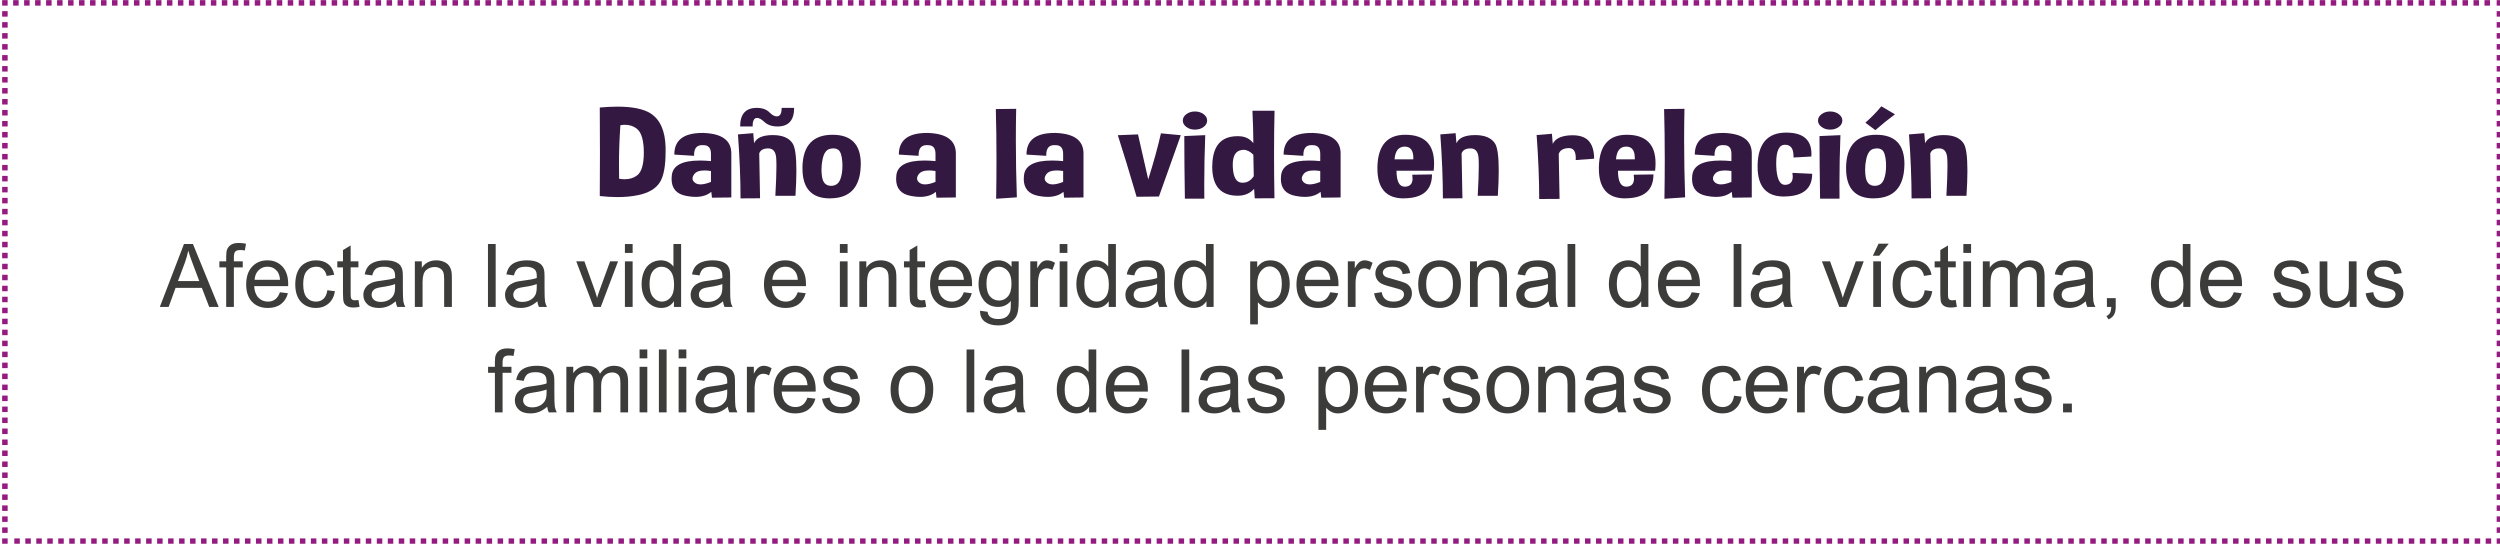 <?xml version="1.0" encoding="utf-8"?>
<!-- Generator: Adobe Illustrator 16.0.0, SVG Export Plug-In . SVG Version: 6.00 Build 0)  -->
<!DOCTYPE svg PUBLIC "-//W3C//DTD SVG 1.1//EN" "http://www.w3.org/Graphics/SVG/1.1/DTD/svg11.dtd">
<svg version="1.1" id="Capa_1" xmlns="http://www.w3.org/2000/svg" xmlns:xlink="http://www.w3.org/1999/xlink" x="0px" y="0px"
	 width="455.215px" height="99.004px" viewBox="0 0 455.215 99.004" enable-background="new 0 0 455.215 99.004"
	 xml:space="preserve">
<g>
	<g>
		<path fill="#331842" d="M109.211,35.695c0.021-2.534,0.03-5.144,0.03-7.828c0-2.691-0.01-5.455-0.03-8.29
			c1.16-0.105,2.229-0.158,3.208-0.158c2.724,0,4.731,0.406,6.022,1.219c1.755,1.112,2.673,3.169,2.754,6.169v0.812
			c0,2.571-0.333,4.406-0.999,5.504c-0.736,1.211-2.083,2.016-4.04,2.414c-1.13,0.233-2.371,0.35-3.722,0.35
			C111.425,35.887,110.351,35.823,109.211,35.695z M112.963,22.803c-0.171,2.475-0.257,4.865-0.257,7.174
			c0,0.872,0.01,1.729,0.03,2.571c0.353,0.061,0.69,0.091,1.014,0.091c0.888,0,1.634-0.229,2.239-0.688
			c0.827-0.616,1.241-2,1.241-4.15v-0.045c-0.01-2.166-0.414-3.587-1.21-4.264c-0.615-0.512-1.347-0.768-2.194-0.768
			C113.554,22.724,113.266,22.75,112.963,22.803z"/>
		<path fill="#331842" d="M128.186,24.213c3.319,0.136,4.978,1.38,4.978,3.733v8.008l-3.525,0.045l-0.121-1.071
			c-0.727,0.617-1.69,0.925-2.89,0.925c-0.514,0-1.069-0.06-1.665-0.18c-1.785-0.331-2.678-1.361-2.678-3.091
			c0-0.211,0.015-0.437,0.045-0.677c0.202-1.782,1.901-2.673,5.099-2.673c0.615,0,1.291,0.033,2.027,0.102v-1.309
			c0-1.061-0.449-1.591-1.347-1.591h-0.061c-0.071-0.007-0.136-0.011-0.197-0.011c-0.979,0-1.468,0.594-1.468,1.782v0.169
			l-3.601-0.226c0-2.624,1.695-3.937,5.084-3.937H128.186z M129.457,33.123v-1.985c-0.434-0.067-0.827-0.101-1.18-0.101
			c-0.918,0-1.543,0.229-1.876,0.688c-0.202,0.278-0.302,0.538-0.302,0.778c0,0.301,0.161,0.567,0.484,0.801
			c0.252,0.181,0.58,0.271,0.983,0.271C128.08,33.574,128.71,33.424,129.457,33.123z"/>
		<path fill="#331842" d="M137.158,24.247l0.151,1.838c0.424-0.978,1.538-1.474,3.344-1.488h0.061c1.775,0,2.985,0.519,3.631,1.556
			c0.444,0.707,0.666,2.361,0.666,4.963c0,1.278-0.056,2.79-0.167,4.534h-3.662c0.131-2.323,0.197-4.124,0.197-5.402
			c0-0.639-0.015-1.15-0.045-1.534c-0.101-1.128-0.585-1.691-1.453-1.691s-1.412,0.301-1.634,0.902l0.151,8.177l-3.556,0.023
			c0-3.459-0.156-7.343-0.469-11.651L137.158,24.247z M134.768,23.028c0-2.256,1.009-3.384,3.026-3.384
			c1.008,0,1.791,0.282,2.345,0.846c0.464,0.467,0.893,0.7,1.286,0.7c0.081,0,0.156-0.008,0.227-0.023
			c0.454-0.112,0.681-0.62,0.681-1.522h2.27c0,2.256-1.009,3.384-3.026,3.384c-1.009,0-1.816-0.282-2.421-0.846
			c-0.504-0.474-0.938-0.711-1.301-0.711c-0.071,0-0.142,0.012-0.212,0.034c-0.404,0.112-0.605,0.62-0.605,1.522H134.768z"/>
		<path fill="#331842" d="M151.593,24.54c3.43,0,5.145,1.774,5.145,5.323c0,0.144-0.005,0.286-0.015,0.429
			c-0.141,3.843-1.967,5.783-5.477,5.82c-0.041,0.008-0.081,0.012-0.121,0.012c-3.339,0-5.008-1.816-5.008-5.448V30.36
			C146.217,26.479,148.042,24.54,151.593,24.54z M151.094,27.111c-0.636,0.166-1.069,0.778-1.301,1.839
			c-0.142,0.632-0.212,1.267-0.212,1.906c0,0.429,0.03,0.861,0.091,1.297c0.161,1.083,0.681,1.643,1.559,1.681h0.106
			c0.817,0,1.376-0.402,1.679-1.207c0.252-0.669,0.378-1.462,0.378-2.38c0-0.226-0.005-0.455-0.015-0.688
			c-0.081-1.211-0.323-1.967-0.726-2.268c-0.252-0.181-0.555-0.271-0.908-0.271C151.543,27.021,151.326,27.052,151.094,27.111z"/>
		<path fill="#331842" d="M169.07,24.213c3.319,0.136,4.978,1.38,4.978,3.733v8.008l-3.525,0.045l-0.121-1.071
			c-0.727,0.617-1.69,0.925-2.89,0.925c-0.514,0-1.069-0.06-1.665-0.18c-1.785-0.331-2.678-1.361-2.678-3.091
			c0-0.211,0.015-0.437,0.045-0.677c0.202-1.782,1.901-2.673,5.099-2.673c0.615,0,1.291,0.033,2.027,0.102v-1.309
			c0-1.061-0.449-1.591-1.347-1.591h-0.061c-0.071-0.007-0.136-0.011-0.197-0.011c-0.979,0-1.468,0.594-1.468,1.782v0.169
			l-3.601-0.226c0-2.624,1.695-3.937,5.084-3.937H169.07z M170.341,33.123v-1.985c-0.434-0.067-0.827-0.101-1.18-0.101
			c-0.918,0-1.543,0.229-1.876,0.688c-0.202,0.278-0.302,0.538-0.302,0.778c0,0.301,0.161,0.567,0.484,0.801
			c0.252,0.181,0.58,0.271,0.983,0.271C168.964,33.574,169.594,33.424,170.341,33.123z"/>
		<path fill="#331842" d="M185.154,35.932l-3.768,0.26c0.04-2.489,0.061-4.884,0.061-7.185c0-3.233-0.041-6.283-0.121-9.147
			l3.707-0.046c-0.041,1.843-0.061,3.733-0.061,5.674C184.973,28.834,185.033,32.315,185.154,35.932z"/>
		<path fill="#331842" d="M192.312,24.213c3.319,0.136,4.978,1.38,4.978,3.733v8.008l-3.525,0.045l-0.121-1.071
			c-0.727,0.617-1.69,0.925-2.89,0.925c-0.514,0-1.069-0.06-1.665-0.18c-1.785-0.331-2.678-1.361-2.678-3.091
			c0-0.211,0.015-0.437,0.045-0.677c0.202-1.782,1.901-2.673,5.099-2.673c0.615,0,1.291,0.033,2.027,0.102v-1.309
			c0-1.061-0.449-1.591-1.347-1.591h-0.061c-0.071-0.007-0.136-0.011-0.197-0.011c-0.979,0-1.468,0.594-1.468,1.782v0.169
			l-3.601-0.226c0-2.624,1.695-3.937,5.084-3.937H192.312z M193.583,33.123v-1.985c-0.434-0.067-0.827-0.101-1.18-0.101
			c-0.918,0-1.543,0.229-1.876,0.688c-0.202,0.278-0.302,0.538-0.302,0.778c0,0.301,0.161,0.567,0.484,0.801
			c0.252,0.181,0.58,0.271,0.983,0.271C192.206,33.574,192.836,33.424,193.583,33.123z"/>
		<path fill="#331842" d="M206.958,35.83c-1.271-4.354-2.411-8.091-3.419-11.211l3.677-0.146l1.861,8.199
			c0.968-3.067,1.74-5.865,2.315-8.392l3.616,0.339c-1.14,3.15-2.466,6.873-3.979,11.166L206.958,35.83z"/>
		<path fill="#331842" d="M219.805,21.945c0,0.459-0.217,0.851-0.65,1.174c-0.434,0.323-0.958,0.484-1.574,0.484
			c-0.605,0-1.125-0.161-1.559-0.484s-0.65-0.715-0.65-1.174c0-0.451,0.217-0.838,0.65-1.161s0.953-0.485,1.559-0.485
			c0.615,0,1.14,0.162,1.574,0.485C219.588,21.107,219.805,21.494,219.805,21.945z M215.75,36.18
			c-0.07-4.398-0.106-8.199-0.106-11.403l3.813-0.169c-0.121,3.068-0.181,6.117-0.181,9.147c0,0.812,0.005,1.62,0.015,2.425H215.75z
			"/>
		<path fill="#331842" d="M232.077,20.164c-0.061,2.541-0.092,5.207-0.092,7.996c0,2.542,0.025,5.188,0.076,7.94l-3.586,0.012
			l-0.121-1.726c-0.747,0.835-1.74,1.252-2.981,1.252c-3.097,0-4.646-1.767-4.646-5.302c0-0.074,0.005-0.149,0.015-0.226
			c0.061-3.541,1.594-5.312,4.6-5.312c0.121,0,0.247,0.004,0.378,0.012c1.029,0.045,1.861,0.463,2.496,1.252
			c0-1.669-0.055-3.636-0.166-5.898H232.077z M228.293,32.074l-0.076-3.902c-0.585-0.594-1.185-0.892-1.8-0.892
			c-0.252,0-0.504,0.05-0.756,0.147c-0.797,0.308-1.195,1.173-1.195,2.594c0,0.166,0.005,0.335,0.015,0.508
			c0.101,1.722,0.615,2.632,1.543,2.729c0.091,0.008,0.182,0.011,0.272,0.011C227.103,33.27,227.769,32.871,228.293,32.074z"/>
		<path fill="#331842" d="M239.127,24.213c3.318,0.136,4.978,1.38,4.978,3.733v8.008l-3.525,0.045l-0.121-1.071
			c-0.727,0.617-1.69,0.925-2.89,0.925c-0.515,0-1.07-0.06-1.665-0.18c-1.785-0.331-2.678-1.361-2.678-3.091
			c0-0.211,0.015-0.437,0.046-0.677c0.201-1.782,1.9-2.673,5.099-2.673c0.614,0,1.291,0.033,2.027,0.102v-1.309
			c0-1.061-0.449-1.591-1.347-1.591h-0.061c-0.07-0.007-0.137-0.011-0.197-0.011c-0.979,0-1.467,0.594-1.467,1.782v0.169
			l-3.602-0.226c0-2.624,1.695-3.937,5.084-3.937H239.127z M240.398,33.123v-1.985c-0.435-0.067-0.827-0.101-1.181-0.101
			c-0.918,0-1.543,0.229-1.876,0.688c-0.202,0.278-0.302,0.538-0.302,0.778c0,0.301,0.16,0.567,0.483,0.801
			c0.252,0.181,0.58,0.271,0.983,0.271C239.021,33.574,239.651,33.424,240.398,33.123z"/>
		<path fill="#331842" d="M255.877,24.54c3.5,0,5.25,1.733,5.25,5.199c0,0.422-0.025,0.873-0.075,1.354h-6.764
			c0,1.933,0.499,2.899,1.498,2.899h0.106c0.877-0.053,1.316-0.553,1.316-1.501c0-0.202-0.021-0.428-0.061-0.677l3.601-0.056
			c0,2.864-1.68,4.316-5.038,4.354c-0.041,0.008-0.076,0.012-0.106,0.012c-3.198,0-4.796-1.809-4.796-5.426V30.36
			C250.909,26.479,252.598,24.54,255.877,24.54z M253.925,29.018h3.42v-0.271c0-1.368-0.521-2.053-1.559-2.053
			C254.667,26.694,254.046,27.469,253.925,29.018z"/>
		<path fill="#331842" d="M265.046,24.247l0.151,1.838c0.424-0.978,1.538-1.474,3.344-1.488h0.061c1.775,0,2.986,0.519,3.632,1.556
			c0.444,0.707,0.665,2.361,0.665,4.963c0,1.278-0.055,2.79-0.166,4.534h-3.662c0.131-2.323,0.197-4.124,0.197-5.402
			c0-0.639-0.016-1.15-0.045-1.534c-0.102-1.128-0.586-1.691-1.453-1.691s-1.412,0.301-1.635,0.902l0.152,8.177l-3.557,0.023
			c0-3.459-0.156-7.343-0.469-11.651L265.046,24.247z"/>
		<path fill="#331842" d="M283.825,28.036l0.15,8.178l-3.707,0.022c0-3.459-0.156-7.343-0.469-11.651l2.784-0.226l0.151,1.839
			c0.424-0.902,1.412-1.418,2.966-1.546c0.231-0.015,0.454-0.022,0.665-0.022c1.221,0,2.149,0.298,2.785,0.892
			c0.736,0.707,1.109,1.831,1.119,3.372l-3.359,0.248c0.01-0.128,0.016-0.252,0.016-0.372c0-1.203-0.419-1.805-1.256-1.805h-0.061
			C284.641,27.003,284.046,27.359,283.825,28.036z"/>
		<path fill="#331842" d="M296.202,24.54c3.5,0,5.25,1.733,5.25,5.199c0,0.422-0.025,0.873-0.075,1.354h-6.764
			c0,1.933,0.499,2.899,1.498,2.899h0.106c0.877-0.053,1.316-0.553,1.316-1.501c0-0.202-0.021-0.428-0.061-0.677l3.601-0.056
			c0,2.864-1.68,4.316-5.038,4.354c-0.041,0.008-0.076,0.012-0.106,0.012c-3.198,0-4.796-1.809-4.796-5.426V30.36
			C291.233,26.479,292.922,24.54,296.202,24.54z M294.25,29.018h3.42v-0.271c0-1.368-0.521-2.053-1.559-2.053
			C294.991,26.694,294.371,27.469,294.25,29.018z"/>
		<path fill="#331842" d="M306.838,35.932l-3.768,0.26c0.04-2.489,0.061-4.884,0.061-7.185c0-3.233-0.041-6.283-0.121-9.147
			l3.707-0.046c-0.041,1.843-0.061,3.733-0.061,5.674C306.657,28.834,306.717,32.315,306.838,35.932z"/>
		<path fill="#331842" d="M313.996,24.213c3.319,0.136,4.978,1.38,4.978,3.733v8.008l-3.525,0.045l-0.121-1.071
			c-0.727,0.617-1.689,0.925-2.89,0.925c-0.515,0-1.069-0.06-1.665-0.18c-1.785-0.331-2.678-1.361-2.678-3.091
			c0-0.211,0.016-0.437,0.046-0.677c0.202-1.782,1.901-2.673,5.099-2.673c0.615,0,1.291,0.033,2.027,0.102v-1.309
			c0-1.061-0.449-1.591-1.346-1.591h-0.061c-0.071-0.007-0.137-0.011-0.197-0.011c-0.979,0-1.468,0.594-1.468,1.782v0.169
			l-3.601-0.226c0-2.624,1.694-3.937,5.084-3.937H313.996z M315.266,33.123v-1.985c-0.434-0.067-0.826-0.101-1.18-0.101
			c-0.918,0-1.543,0.229-1.877,0.688c-0.201,0.278-0.302,0.538-0.302,0.778c0,0.301,0.161,0.567,0.483,0.801
			c0.252,0.181,0.58,0.271,0.984,0.271C313.889,33.574,314.52,33.424,315.266,33.123z"/>
		<path fill="#331842" d="M326.374,31.477l3.601,0.169c0,2.715-1.68,4.091-5.038,4.128c-0.041,0.008-0.076,0.012-0.106,0.012
			c-3.198,0-4.796-1.809-4.796-5.425v-0.339c0.1-3.88,1.805-5.839,5.113-5.876h0.121c3.047,0,4.57,1.301,4.57,3.902
			c0,0.15-0.006,0.301-0.016,0.451l-3.253,0.181v-0.271c0-1.368-0.521-2.053-1.559-2.053c-1.06,0-1.589,1.109-1.589,3.328v0.372
			c0.061,2.398,0.596,3.598,1.604,3.598h0.092c0.877-0.053,1.316-0.553,1.316-1.5C326.434,31.95,326.413,31.725,326.374,31.477z"/>
		<path fill="#331842" d="M335.466,21.945c0,0.459-0.217,0.851-0.65,1.174c-0.435,0.323-0.958,0.484-1.573,0.484
			c-0.605,0-1.125-0.161-1.559-0.484s-0.65-0.715-0.65-1.174c0-0.451,0.217-0.838,0.65-1.161s0.953-0.485,1.559-0.485
			c0.615,0,1.139,0.162,1.573,0.485C335.25,21.107,335.466,21.494,335.466,21.945z M331.411,36.18
			c-0.07-4.398-0.105-8.199-0.105-11.403l3.812-0.169c-0.12,3.068-0.181,6.117-0.181,9.147c0,0.812,0.005,1.62,0.015,2.425H331.411z
			"/>
		<path fill="#331842" d="M341.625,24.54c3.43,0,5.145,1.774,5.145,5.323c0,0.144-0.005,0.286-0.015,0.429
			c-0.142,3.843-1.967,5.783-5.478,5.82c-0.04,0.008-0.081,0.012-0.121,0.012c-3.339,0-5.009-1.816-5.009-5.448V30.36
			C336.249,26.479,338.074,24.54,341.625,24.54z M341.125,27.111c-0.636,0.166-1.069,0.778-1.301,1.839
			c-0.143,0.632-0.213,1.267-0.213,1.906c0,0.429,0.031,0.861,0.092,1.297c0.16,1.083,0.68,1.643,1.559,1.681h0.105
			c0.816,0,1.377-0.402,1.68-1.207c0.252-0.669,0.378-1.462,0.378-2.38c0-0.226-0.005-0.455-0.015-0.688
			c-0.082-1.211-0.323-1.967-0.727-2.268c-0.252-0.181-0.555-0.271-0.908-0.271C341.575,27.021,341.358,27.052,341.125,27.111z
			 M339.658,22.341c1.181-1.046,2.148-2.042,2.905-2.989l2.481,1.466c-1.069,0.782-2.26,1.741-3.571,2.877L339.658,22.341z"/>
		<path fill="#331842" d="M350.385,24.247l0.151,1.838c0.424-0.978,1.538-1.474,3.345-1.488h0.061c1.774,0,2.984,0.519,3.631,1.556
			c0.443,0.707,0.666,2.361,0.666,4.963c0,1.278-0.057,2.79-0.167,4.534h-3.661c0.131-2.323,0.196-4.124,0.196-5.402
			c0-0.639-0.015-1.15-0.046-1.534c-0.101-1.128-0.584-1.691-1.452-1.691s-1.412,0.301-1.634,0.902l0.15,8.177l-3.555,0.023
			c0-3.459-0.156-7.343-0.469-11.651L350.385,24.247z"/>
		<path fill="#3C3C3B" d="M29.1,55.887l4.398-11.453h1.633l4.688,11.453h-1.727l-1.336-3.469h-4.789l-1.258,3.469H29.1z
			 M32.404,51.184h3.883l-1.195-3.171c-0.365-0.964-0.636-1.755-0.812-2.375c-0.146,0.734-0.352,1.464-0.617,2.188L32.404,51.184z"
			/>
		<path fill="#3C3C3B" d="M41.186,55.887v-7.203h-1.242v-1.094h1.242v-0.883c0-0.558,0.049-0.972,0.148-1.242
			c0.135-0.364,0.374-0.66,0.715-0.887c0.341-0.227,0.819-0.34,1.434-0.34c0.396,0,0.833,0.047,1.312,0.141l-0.211,1.227
			c-0.292-0.052-0.568-0.078-0.828-0.078c-0.427,0-0.729,0.091-0.906,0.273c-0.177,0.183-0.266,0.523-0.266,1.023v0.766h1.617v1.094
			h-1.617v7.203H41.186z"/>
		<path fill="#3C3C3B" d="M50.975,53.215l1.453,0.18c-0.229,0.85-0.654,1.508-1.273,1.977c-0.62,0.469-1.412,0.703-2.375,0.703
			c-1.214,0-2.176-0.373-2.887-1.121c-0.711-0.746-1.066-1.795-1.066-3.145c0-1.395,0.359-2.479,1.078-3.25s1.651-1.156,2.797-1.156
			c1.109,0,2.016,0.378,2.719,1.133s1.055,1.818,1.055,3.187c0,0.084-0.003,0.209-0.008,0.375h-6.188
			c0.052,0.912,0.31,1.609,0.773,2.094c0.463,0.484,1.042,0.727,1.734,0.727c0.516,0,0.956-0.135,1.32-0.406
			C50.472,54.243,50.761,53.809,50.975,53.215z M46.357,50.942h4.633c-0.062-0.697-0.24-1.221-0.531-1.57
			c-0.448-0.542-1.029-0.812-1.742-0.812c-0.646,0-1.189,0.216-1.629,0.648C46.647,49.641,46.404,50.219,46.357,50.942z"/>
		<path fill="#3C3C3B" d="M59.607,52.848l1.383,0.18c-0.151,0.953-0.538,1.699-1.16,2.238c-0.623,0.539-1.387,0.809-2.293,0.809
			c-1.136,0-2.048-0.371-2.738-1.113c-0.69-0.742-1.035-1.805-1.035-3.191c0-0.895,0.148-1.68,0.445-2.351
			c0.297-0.672,0.749-1.176,1.355-1.512c0.606-0.336,1.267-0.504,1.98-0.504c0.901,0,1.638,0.228,2.211,0.684
			c0.573,0.456,0.94,1.103,1.102,1.941l-1.367,0.211c-0.13-0.557-0.361-0.976-0.691-1.257c-0.331-0.281-0.73-0.422-1.199-0.422
			c-0.708,0-1.284,0.254-1.727,0.762c-0.443,0.508-0.664,1.312-0.664,2.41c0,1.115,0.213,1.926,0.641,2.43
			c0.427,0.506,0.984,0.758,1.672,0.758c0.552,0,1.013-0.168,1.383-0.508C59.274,54.073,59.508,53.551,59.607,52.848z"/>
		<path fill="#3C3C3B" d="M65.264,54.629l0.203,1.242c-0.396,0.084-0.75,0.125-1.062,0.125c-0.511,0-0.906-0.08-1.188-0.242
			c-0.281-0.16-0.479-0.373-0.594-0.637c-0.115-0.262-0.172-0.816-0.172-1.66v-4.773H61.42v-1.094h1.031v-2.055l1.398-0.844v2.898
			h1.414v1.094H63.85v4.851c0,0.402,0.024,0.66,0.074,0.773c0.049,0.115,0.13,0.207,0.242,0.273c0.112,0.068,0.272,0.102,0.48,0.102
			C64.803,54.684,65.008,54.667,65.264,54.629z"/>
		<path fill="#3C3C3B" d="M72.053,54.864c-0.521,0.443-1.022,0.756-1.504,0.938c-0.482,0.184-0.999,0.273-1.551,0.273
			c-0.912,0-1.612-0.223-2.102-0.668c-0.49-0.445-0.734-1.014-0.734-1.707c0-0.406,0.092-0.777,0.277-1.113
			c0.185-0.336,0.427-0.605,0.727-0.809c0.299-0.203,0.637-0.355,1.012-0.461c0.276-0.072,0.692-0.143,1.25-0.211
			c1.135-0.135,1.971-0.297,2.508-0.484c0.005-0.191,0.008-0.314,0.008-0.367c0-0.573-0.133-0.976-0.398-1.21
			c-0.359-0.317-0.894-0.477-1.602-0.477c-0.662,0-1.15,0.116-1.465,0.348c-0.315,0.231-0.548,0.642-0.699,1.23l-1.375-0.187
			c0.125-0.589,0.331-1.063,0.617-1.426c0.286-0.362,0.7-0.641,1.242-0.836c0.542-0.195,1.169-0.293,1.883-0.293
			c0.708,0,1.284,0.083,1.727,0.25c0.442,0.167,0.768,0.376,0.977,0.629c0.208,0.253,0.354,0.571,0.438,0.957
			c0.047,0.239,0.07,0.672,0.07,1.296v1.875c0,1.309,0.03,2.135,0.09,2.48c0.06,0.348,0.178,0.68,0.355,0.996h-1.469
			C72.188,55.596,72.094,55.254,72.053,54.864z M71.936,51.723c-0.511,0.209-1.276,0.387-2.297,0.531
			c-0.578,0.084-0.987,0.178-1.227,0.281c-0.24,0.105-0.425,0.258-0.555,0.457c-0.13,0.201-0.195,0.424-0.195,0.668
			c0,0.375,0.142,0.688,0.426,0.938c0.284,0.25,0.699,0.375,1.246,0.375c0.542,0,1.023-0.117,1.445-0.355
			c0.422-0.236,0.731-0.561,0.93-0.973c0.151-0.316,0.227-0.785,0.227-1.406V51.723z"/>
		<path fill="#3C3C3B" d="M75.537,55.887v-8.296h1.266v1.18c0.609-0.911,1.489-1.367,2.641-1.367c0.5,0,0.959,0.09,1.379,0.27
			c0.419,0.18,0.733,0.415,0.941,0.707c0.208,0.292,0.354,0.638,0.438,1.039c0.052,0.261,0.078,0.716,0.078,1.367v5.102h-1.406
			V50.84c0-0.572-0.055-1-0.164-1.285s-0.304-0.511-0.582-0.68c-0.279-0.169-0.605-0.254-0.98-0.254c-0.599,0-1.116,0.19-1.551,0.57
			c-0.435,0.38-0.652,1.101-0.652,2.164v4.531H75.537z"/>
		<path fill="#3C3C3B" d="M88.85,55.887V44.435h1.406v11.453H88.85z"/>
		<path fill="#3C3C3B" d="M97.85,54.864c-0.521,0.443-1.022,0.756-1.504,0.938c-0.482,0.184-0.999,0.273-1.551,0.273
			c-0.912,0-1.612-0.223-2.102-0.668c-0.49-0.445-0.734-1.014-0.734-1.707c0-0.406,0.092-0.777,0.277-1.113
			c0.185-0.336,0.427-0.605,0.727-0.809c0.299-0.203,0.637-0.355,1.012-0.461c0.276-0.072,0.692-0.143,1.25-0.211
			c1.135-0.135,1.971-0.297,2.508-0.484c0.005-0.191,0.008-0.314,0.008-0.367c0-0.573-0.133-0.976-0.398-1.21
			c-0.359-0.317-0.894-0.477-1.602-0.477c-0.662,0-1.15,0.116-1.465,0.348c-0.315,0.231-0.548,0.642-0.699,1.23l-1.375-0.187
			c0.125-0.589,0.331-1.063,0.617-1.426c0.286-0.362,0.7-0.641,1.242-0.836c0.542-0.195,1.169-0.293,1.883-0.293
			c0.708,0,1.284,0.083,1.727,0.25c0.442,0.167,0.768,0.376,0.977,0.629c0.208,0.253,0.354,0.571,0.438,0.957
			c0.047,0.239,0.07,0.672,0.07,1.296v1.875c0,1.309,0.03,2.135,0.09,2.48c0.06,0.348,0.178,0.68,0.355,0.996h-1.469
			C97.985,55.596,97.891,55.254,97.85,54.864z M97.732,51.723c-0.511,0.209-1.276,0.387-2.297,0.531
			c-0.578,0.084-0.987,0.178-1.227,0.281c-0.24,0.105-0.425,0.258-0.555,0.457c-0.13,0.201-0.195,0.424-0.195,0.668
			c0,0.375,0.142,0.688,0.426,0.938c0.284,0.25,0.699,0.375,1.246,0.375c0.542,0,1.023-0.117,1.445-0.355
			c0.422-0.236,0.731-0.561,0.93-0.973c0.151-0.316,0.227-0.785,0.227-1.406V51.723z"/>
		<path fill="#3C3C3B" d="M108.084,55.887l-3.156-8.296h1.484l1.781,4.968c0.192,0.537,0.37,1.094,0.531,1.672
			c0.125-0.438,0.299-0.963,0.523-1.578l1.844-5.062h1.445l-3.141,8.296H108.084z"/>
		<path fill="#3C3C3B" d="M113.787,46.052v-1.617h1.406v1.617H113.787z M113.787,55.887v-8.296h1.406v8.296H113.787z"/>
		<path fill="#3C3C3B" d="M122.717,55.887V54.84c-0.526,0.824-1.3,1.234-2.32,1.234c-0.662,0-1.27-0.182-1.824-0.547
			c-0.555-0.363-0.984-0.873-1.289-1.527c-0.305-0.652-0.457-1.404-0.457-2.254c0-0.828,0.138-1.578,0.414-2.253
			c0.276-0.675,0.69-1.191,1.242-1.551c0.552-0.359,1.169-0.539,1.852-0.539c0.5,0,0.945,0.105,1.336,0.316s0.708,0.485,0.953,0.824
			v-4.109h1.398v11.453H122.717z M118.271,51.747c0,1.062,0.224,1.857,0.672,2.383c0.448,0.527,0.977,0.789,1.586,0.789
			c0.614,0,1.137-0.25,1.566-0.754c0.43-0.502,0.645-1.27,0.645-2.301c0-1.135-0.219-1.968-0.656-2.5s-0.977-0.797-1.617-0.797
			c-0.625,0-1.147,0.255-1.566,0.766C118.481,49.844,118.271,50.649,118.271,51.747z"/>
		<path fill="#3C3C3B" d="M131.646,54.864c-0.521,0.443-1.022,0.756-1.504,0.938c-0.482,0.184-0.999,0.273-1.551,0.273
			c-0.912,0-1.612-0.223-2.102-0.668c-0.49-0.445-0.734-1.014-0.734-1.707c0-0.406,0.092-0.777,0.277-1.113
			c0.185-0.336,0.427-0.605,0.727-0.809c0.299-0.203,0.637-0.355,1.012-0.461c0.276-0.072,0.692-0.143,1.25-0.211
			c1.135-0.135,1.971-0.297,2.508-0.484c0.005-0.191,0.008-0.314,0.008-0.367c0-0.573-0.133-0.976-0.398-1.21
			c-0.359-0.317-0.894-0.477-1.602-0.477c-0.662,0-1.15,0.116-1.465,0.348c-0.315,0.231-0.548,0.642-0.699,1.23l-1.375-0.187
			c0.125-0.589,0.331-1.063,0.617-1.426c0.286-0.362,0.7-0.641,1.242-0.836c0.542-0.195,1.169-0.293,1.883-0.293
			c0.708,0,1.284,0.083,1.727,0.25c0.442,0.167,0.768,0.376,0.977,0.629c0.208,0.253,0.354,0.571,0.438,0.957
			c0.047,0.239,0.07,0.672,0.07,1.296v1.875c0,1.309,0.03,2.135,0.09,2.48c0.06,0.348,0.178,0.68,0.355,0.996h-1.469
			C131.782,55.596,131.688,55.254,131.646,54.864z M131.529,51.723c-0.511,0.209-1.276,0.387-2.297,0.531
			c-0.578,0.084-0.987,0.178-1.227,0.281c-0.24,0.105-0.425,0.258-0.555,0.457c-0.13,0.201-0.195,0.424-0.195,0.668
			c0,0.375,0.142,0.688,0.426,0.938c0.284,0.25,0.699,0.375,1.246,0.375c0.542,0,1.023-0.117,1.445-0.355
			c0.422-0.236,0.731-0.561,0.93-0.973c0.151-0.316,0.227-0.785,0.227-1.406V51.723z"/>
		<path fill="#3C3C3B" d="M145.256,53.215l1.453,0.18c-0.229,0.85-0.654,1.508-1.273,1.977c-0.62,0.469-1.412,0.703-2.375,0.703
			c-1.214,0-2.176-0.373-2.887-1.121c-0.711-0.746-1.066-1.795-1.066-3.145c0-1.395,0.359-2.479,1.078-3.25s1.651-1.156,2.797-1.156
			c1.109,0,2.016,0.378,2.719,1.133s1.055,1.818,1.055,3.187c0,0.084-0.003,0.209-0.008,0.375h-6.188
			c0.052,0.912,0.31,1.609,0.773,2.094c0.463,0.484,1.042,0.727,1.734,0.727c0.516,0,0.956-0.135,1.32-0.406
			C144.753,54.243,145.042,53.809,145.256,53.215z M140.639,50.942h4.633c-0.062-0.697-0.24-1.221-0.531-1.57
			c-0.448-0.542-1.029-0.812-1.742-0.812c-0.646,0-1.189,0.216-1.629,0.648C140.929,49.641,140.686,50.219,140.639,50.942z"/>
		<path fill="#3C3C3B" d="M152.928,46.052v-1.617h1.406v1.617H152.928z M152.928,55.887v-8.296h1.406v8.296H152.928z"/>
		<path fill="#3C3C3B" d="M156.475,55.887v-8.296h1.266v1.18c0.609-0.911,1.489-1.367,2.641-1.367c0.5,0,0.959,0.09,1.379,0.27
			c0.419,0.18,0.733,0.415,0.941,0.707c0.208,0.292,0.354,0.638,0.438,1.039c0.052,0.261,0.078,0.716,0.078,1.367v5.102h-1.406
			V50.84c0-0.572-0.055-1-0.164-1.285s-0.304-0.511-0.582-0.68c-0.279-0.169-0.605-0.254-0.98-0.254c-0.599,0-1.116,0.19-1.551,0.57
			c-0.435,0.38-0.652,1.101-0.652,2.164v4.531H156.475z"/>
		<path fill="#3C3C3B" d="M168.443,54.629l0.203,1.242c-0.396,0.084-0.75,0.125-1.062,0.125c-0.511,0-0.906-0.08-1.188-0.242
			c-0.281-0.16-0.479-0.373-0.594-0.637c-0.115-0.262-0.172-0.816-0.172-1.66v-4.773H164.6v-1.094h1.031v-2.055l1.398-0.844v2.898
			h1.414v1.094h-1.414v4.851c0,0.402,0.024,0.66,0.074,0.773c0.049,0.115,0.13,0.207,0.242,0.273
			c0.112,0.068,0.272,0.102,0.48,0.102C167.982,54.684,168.188,54.667,168.443,54.629z"/>
		<path fill="#3C3C3B" d="M175.498,53.215l1.453,0.18c-0.229,0.85-0.654,1.508-1.273,1.977c-0.62,0.469-1.412,0.703-2.375,0.703
			c-1.214,0-2.176-0.373-2.887-1.121c-0.711-0.746-1.066-1.795-1.066-3.145c0-1.395,0.359-2.479,1.078-3.25s1.651-1.156,2.797-1.156
			c1.109,0,2.016,0.378,2.719,1.133s1.055,1.818,1.055,3.187c0,0.084-0.003,0.209-0.008,0.375h-6.188
			c0.052,0.912,0.31,1.609,0.773,2.094c0.463,0.484,1.042,0.727,1.734,0.727c0.516,0,0.956-0.135,1.32-0.406
			C174.995,54.243,175.284,53.809,175.498,53.215z M170.881,50.942h4.633c-0.062-0.697-0.24-1.221-0.531-1.57
			c-0.448-0.542-1.029-0.812-1.742-0.812c-0.646,0-1.189,0.216-1.629,0.648C171.171,49.641,170.928,50.219,170.881,50.942z"/>
		<path fill="#3C3C3B" d="M178.459,56.575l1.367,0.203c0.057,0.422,0.216,0.73,0.477,0.922c0.349,0.262,0.825,0.391,1.43,0.391
			c0.651,0,1.153-0.129,1.508-0.391c0.354-0.26,0.594-0.625,0.719-1.094c0.073-0.285,0.106-0.887,0.102-1.805
			c-0.615,0.725-1.38,1.086-2.297,1.086c-1.141,0-2.023-0.41-2.648-1.234c-0.625-0.822-0.938-1.809-0.938-2.961
			c0-0.791,0.143-1.521,0.43-2.191c0.286-0.669,0.702-1.187,1.246-1.551c0.544-0.364,1.184-0.547,1.918-0.547
			c0.979,0,1.786,0.396,2.422,1.188v-1h1.297v7.171c0,1.293-0.132,2.207-0.395,2.746c-0.263,0.539-0.68,0.965-1.25,1.277
			s-1.272,0.469-2.105,0.469c-0.99,0-1.789-0.223-2.398-0.668S178.438,57.471,178.459,56.575z M179.623,51.59
			c0,1.09,0.216,1.883,0.648,2.383c0.432,0.5,0.974,0.75,1.625,0.75c0.646,0,1.188-0.248,1.625-0.746
			c0.438-0.496,0.656-1.277,0.656-2.34c0-1.016-0.226-1.781-0.676-2.296c-0.451-0.516-0.994-0.773-1.629-0.773
			c-0.625,0-1.156,0.254-1.594,0.762S179.623,50.59,179.623,51.59z"/>
		<path fill="#3C3C3B" d="M187.6,55.887v-8.296h1.266v1.258c0.323-0.589,0.621-0.977,0.895-1.164s0.574-0.281,0.902-0.281
			c0.474,0,0.956,0.151,1.445,0.453l-0.484,1.305c-0.344-0.203-0.688-0.305-1.031-0.305c-0.308,0-0.583,0.093-0.828,0.277
			c-0.245,0.185-0.419,0.441-0.523,0.77c-0.156,0.5-0.234,1.046-0.234,1.64v4.344H187.6z"/>
		<path fill="#3C3C3B" d="M192.951,46.052v-1.617h1.406v1.617H192.951z M192.951,55.887v-8.296h1.406v8.296H192.951z"/>
		<path fill="#3C3C3B" d="M201.881,55.887V54.84c-0.526,0.824-1.3,1.234-2.32,1.234c-0.662,0-1.27-0.182-1.824-0.547
			c-0.555-0.363-0.984-0.873-1.289-1.527c-0.305-0.652-0.457-1.404-0.457-2.254c0-0.828,0.138-1.578,0.414-2.253
			c0.276-0.675,0.69-1.191,1.242-1.551c0.552-0.359,1.169-0.539,1.852-0.539c0.5,0,0.945,0.105,1.336,0.316s0.708,0.485,0.953,0.824
			v-4.109h1.398v11.453H201.881z M197.436,51.747c0,1.062,0.224,1.857,0.672,2.383c0.448,0.527,0.977,0.789,1.586,0.789
			c0.614,0,1.137-0.25,1.566-0.754c0.43-0.502,0.645-1.27,0.645-2.301c0-1.135-0.219-1.968-0.656-2.5s-0.977-0.797-1.617-0.797
			c-0.625,0-1.147,0.255-1.566,0.766C197.645,49.844,197.436,50.649,197.436,51.747z"/>
		<path fill="#3C3C3B" d="M210.811,54.864c-0.521,0.443-1.022,0.756-1.504,0.938c-0.482,0.184-0.999,0.273-1.551,0.273
			c-0.912,0-1.612-0.223-2.102-0.668c-0.49-0.445-0.734-1.014-0.734-1.707c0-0.406,0.092-0.777,0.277-1.113
			c0.185-0.336,0.427-0.605,0.727-0.809c0.299-0.203,0.637-0.355,1.012-0.461c0.276-0.072,0.692-0.143,1.25-0.211
			c1.135-0.135,1.971-0.297,2.508-0.484c0.005-0.191,0.008-0.314,0.008-0.367c0-0.573-0.133-0.976-0.398-1.21
			c-0.359-0.317-0.894-0.477-1.602-0.477c-0.662,0-1.15,0.116-1.465,0.348c-0.315,0.231-0.548,0.642-0.699,1.23l-1.375-0.187
			c0.125-0.589,0.331-1.063,0.617-1.426c0.286-0.362,0.7-0.641,1.242-0.836c0.542-0.195,1.169-0.293,1.883-0.293
			c0.708,0,1.284,0.083,1.727,0.25c0.442,0.167,0.768,0.376,0.977,0.629c0.208,0.253,0.354,0.571,0.438,0.957
			c0.047,0.239,0.07,0.672,0.07,1.296v1.875c0,1.309,0.03,2.135,0.09,2.48c0.06,0.348,0.178,0.68,0.355,0.996h-1.469
			C210.946,55.596,210.852,55.254,210.811,54.864z M210.693,51.723c-0.511,0.209-1.276,0.387-2.297,0.531
			c-0.578,0.084-0.987,0.178-1.227,0.281c-0.24,0.105-0.425,0.258-0.555,0.457c-0.13,0.201-0.195,0.424-0.195,0.668
			c0,0.375,0.142,0.688,0.426,0.938c0.284,0.25,0.699,0.375,1.246,0.375c0.542,0,1.023-0.117,1.445-0.355
			c0.422-0.236,0.731-0.561,0.93-0.973c0.151-0.316,0.227-0.785,0.227-1.406V51.723z"/>
		<path fill="#3C3C3B" d="M219.678,55.887V54.84c-0.526,0.824-1.3,1.234-2.32,1.234c-0.662,0-1.27-0.182-1.824-0.547
			c-0.555-0.363-0.984-0.873-1.289-1.527c-0.305-0.652-0.457-1.404-0.457-2.254c0-0.828,0.138-1.578,0.414-2.253
			c0.276-0.675,0.69-1.191,1.242-1.551c0.552-0.359,1.169-0.539,1.852-0.539c0.5,0,0.945,0.105,1.336,0.316s0.708,0.485,0.953,0.824
			v-4.109h1.398v11.453H219.678z M215.232,51.747c0,1.062,0.224,1.857,0.672,2.383c0.448,0.527,0.977,0.789,1.586,0.789
			c0.614,0,1.137-0.25,1.566-0.754c0.43-0.502,0.645-1.27,0.645-2.301c0-1.135-0.219-1.968-0.656-2.5s-0.977-0.797-1.617-0.797
			c-0.625,0-1.147,0.255-1.566,0.766C215.442,49.844,215.232,50.649,215.232,51.747z"/>
		<path fill="#3C3C3B" d="M227.639,59.067V47.591h1.282v1.078c0.301-0.422,0.643-0.738,1.023-0.949
			c0.379-0.211,0.84-0.316,1.383-0.316c0.707,0,1.332,0.183,1.875,0.547c0.541,0.364,0.949,0.879,1.227,1.543
			c0.275,0.664,0.414,1.392,0.414,2.183c0,0.85-0.152,1.613-0.457,2.293s-0.748,1.201-1.328,1.562
			c-0.582,0.363-1.191,0.543-1.832,0.543c-0.469,0-0.891-0.098-1.262-0.297c-0.373-0.197-0.68-0.447-0.918-0.75v4.039H227.639z
			 M228.913,51.786c0,1.068,0.215,1.857,0.648,2.367c0.432,0.512,0.955,0.766,1.57,0.766c0.625,0,1.16-0.264,1.605-0.793
			c0.445-0.527,0.668-1.348,0.668-2.457c0-1.057-0.219-1.848-0.652-2.375c-0.436-0.526-0.955-0.789-1.559-0.789
			c-0.6,0-1.129,0.28-1.59,0.84S228.913,50.719,228.913,51.786z"/>
		<path fill="#3C3C3B" d="M242.217,53.215l1.453,0.18c-0.23,0.85-0.654,1.508-1.273,1.977c-0.621,0.469-1.412,0.703-2.375,0.703
			c-1.215,0-2.176-0.373-2.887-1.121c-0.711-0.746-1.066-1.795-1.066-3.145c0-1.395,0.359-2.479,1.078-3.25s1.65-1.156,2.797-1.156
			c1.109,0,2.016,0.378,2.719,1.133s1.055,1.818,1.055,3.187c0,0.084-0.004,0.209-0.008,0.375h-6.188
			c0.051,0.912,0.309,1.609,0.773,2.094c0.463,0.484,1.041,0.727,1.734,0.727c0.516,0,0.955-0.135,1.32-0.406
			C241.713,54.243,242.002,53.809,242.217,53.215z M237.6,50.942h4.633c-0.062-0.697-0.24-1.221-0.531-1.57
			c-0.449-0.542-1.029-0.812-1.742-0.812c-0.646,0-1.189,0.216-1.629,0.648C237.889,49.641,237.647,50.219,237.6,50.942z"/>
		<path fill="#3C3C3B" d="M245.42,55.887v-8.296h1.266v1.258c0.322-0.589,0.621-0.977,0.895-1.164s0.574-0.281,0.902-0.281
			c0.473,0,0.955,0.151,1.445,0.453l-0.484,1.305c-0.344-0.203-0.688-0.305-1.031-0.305c-0.309,0-0.584,0.093-0.828,0.277
			c-0.246,0.185-0.42,0.441-0.523,0.77c-0.156,0.5-0.234,1.046-0.234,1.64v4.344H245.42z"/>
		<path fill="#3C3C3B" d="M250.202,53.411l1.391-0.219c0.078,0.559,0.295,0.984,0.652,1.281c0.355,0.297,0.855,0.445,1.496,0.445
			c0.645,0,1.125-0.131,1.438-0.395c0.312-0.262,0.469-0.57,0.469-0.926c0-0.316-0.139-0.566-0.414-0.75
			c-0.193-0.125-0.672-0.283-1.438-0.477c-1.031-0.26-1.746-0.484-2.145-0.676c-0.398-0.189-0.701-0.453-0.906-0.789
			c-0.207-0.336-0.309-0.707-0.309-1.113c0-0.37,0.084-0.712,0.254-1.027c0.168-0.315,0.398-0.577,0.691-0.785
			c0.219-0.161,0.516-0.298,0.895-0.41c0.377-0.112,0.781-0.168,1.215-0.168c0.65,0,1.223,0.094,1.715,0.281s0.855,0.441,1.09,0.762
			s0.395,0.749,0.484,1.285l-1.375,0.188c-0.062-0.427-0.244-0.761-0.543-1c-0.301-0.239-0.723-0.359-1.27-0.359
			c-0.646,0-1.107,0.106-1.383,0.32c-0.277,0.214-0.414,0.464-0.414,0.75c0,0.183,0.057,0.347,0.172,0.492
			c0.113,0.152,0.293,0.277,0.539,0.375c0.141,0.053,0.555,0.172,1.242,0.359c0.994,0.266,1.688,0.484,2.082,0.652
			c0.393,0.17,0.701,0.416,0.926,0.738c0.223,0.324,0.336,0.725,0.336,1.203c0,0.469-0.137,0.91-0.41,1.324
			s-0.668,0.734-1.184,0.961s-1.1,0.34-1.75,0.34c-1.078,0-1.9-0.223-2.465-0.672C250.717,54.956,250.358,54.292,250.202,53.411z"/>
		<path fill="#3C3C3B" d="M258.241,51.739c0-1.535,0.426-2.674,1.281-3.414c0.713-0.614,1.582-0.922,2.609-0.922
			c1.141,0,2.072,0.374,2.797,1.121c0.723,0.747,1.086,1.781,1.086,3.097c0,1.068-0.16,1.908-0.48,2.52
			c-0.32,0.613-0.787,1.088-1.398,1.426c-0.613,0.34-1.281,0.508-2.004,0.508c-1.162,0-2.102-0.371-2.816-1.117
			C258.598,54.213,258.241,53.141,258.241,51.739z M259.686,51.739c0,1.062,0.23,1.859,0.695,2.387
			c0.463,0.529,1.047,0.793,1.75,0.793c0.697,0,1.277-0.266,1.742-0.797c0.463-0.531,0.695-1.34,0.695-2.43
			c0-1.025-0.234-1.803-0.699-2.332c-0.467-0.528-1.047-0.793-1.738-0.793c-0.703,0-1.287,0.263-1.75,0.789
			C259.917,49.883,259.686,50.676,259.686,51.739z"/>
		<path fill="#3C3C3B" d="M267.663,55.887v-8.296h1.266v1.18c0.609-0.911,1.488-1.367,2.641-1.367c0.5,0,0.959,0.09,1.379,0.27
			c0.418,0.18,0.732,0.415,0.941,0.707c0.207,0.292,0.354,0.638,0.438,1.039c0.051,0.261,0.078,0.716,0.078,1.367v5.102h-1.406
			V50.84c0-0.572-0.055-1-0.164-1.285s-0.305-0.511-0.582-0.68c-0.279-0.169-0.605-0.254-0.98-0.254c-0.6,0-1.117,0.19-1.551,0.57
			c-0.436,0.38-0.652,1.101-0.652,2.164v4.531H267.663z"/>
		<path fill="#3C3C3B" d="M281.975,54.864c-0.521,0.443-1.023,0.756-1.504,0.938c-0.482,0.184-1,0.273-1.551,0.273
			c-0.912,0-1.613-0.223-2.102-0.668c-0.49-0.445-0.734-1.014-0.734-1.707c0-0.406,0.092-0.777,0.277-1.113
			c0.184-0.336,0.426-0.605,0.727-0.809c0.299-0.203,0.637-0.355,1.012-0.461c0.275-0.072,0.691-0.143,1.25-0.211
			c1.135-0.135,1.971-0.297,2.508-0.484c0.004-0.191,0.008-0.314,0.008-0.367c0-0.573-0.133-0.976-0.398-1.21
			c-0.359-0.317-0.895-0.477-1.602-0.477c-0.662,0-1.15,0.116-1.465,0.348c-0.316,0.231-0.549,0.642-0.699,1.23l-1.375-0.187
			c0.125-0.589,0.33-1.063,0.617-1.426c0.285-0.362,0.699-0.641,1.242-0.836c0.541-0.195,1.168-0.293,1.883-0.293
			c0.707,0,1.283,0.083,1.727,0.25c0.441,0.167,0.768,0.376,0.977,0.629c0.207,0.253,0.354,0.571,0.438,0.957
			c0.047,0.239,0.07,0.672,0.07,1.296v1.875c0,1.309,0.029,2.135,0.09,2.48c0.059,0.348,0.178,0.68,0.355,0.996h-1.469
			C282.11,55.596,282.016,55.254,281.975,54.864z M281.858,51.723c-0.512,0.209-1.277,0.387-2.297,0.531
			c-0.578,0.084-0.988,0.178-1.227,0.281c-0.24,0.105-0.426,0.258-0.555,0.457c-0.131,0.201-0.195,0.424-0.195,0.668
			c0,0.375,0.141,0.688,0.426,0.938c0.283,0.25,0.699,0.375,1.246,0.375c0.541,0,1.023-0.117,1.445-0.355
			c0.422-0.236,0.73-0.561,0.93-0.973c0.15-0.316,0.227-0.785,0.227-1.406V51.723z"/>
		<path fill="#3C3C3B" d="M285.428,55.887V44.435h1.406v11.453H285.428z"/>
		<path fill="#3C3C3B" d="M298.842,55.887V54.84c-0.527,0.824-1.301,1.234-2.32,1.234c-0.662,0-1.27-0.182-1.824-0.547
			c-0.555-0.363-0.984-0.873-1.289-1.527c-0.305-0.652-0.457-1.404-0.457-2.254c0-0.828,0.137-1.578,0.414-2.253
			c0.275-0.675,0.689-1.191,1.242-1.551c0.551-0.359,1.168-0.539,1.852-0.539c0.5,0,0.945,0.105,1.336,0.316
			s0.707,0.485,0.953,0.824v-4.109h1.398v11.453H298.842z M294.397,51.747c0,1.062,0.223,1.857,0.672,2.383
			c0.447,0.527,0.977,0.789,1.586,0.789c0.613,0,1.137-0.25,1.566-0.754c0.43-0.502,0.645-1.27,0.645-2.301
			c0-1.135-0.219-1.968-0.656-2.5s-0.977-0.797-1.617-0.797c-0.625,0-1.148,0.255-1.566,0.766
			C294.606,49.844,294.397,50.649,294.397,51.747z"/>
		<path fill="#3C3C3B" d="M308.038,53.215l1.453,0.18c-0.23,0.85-0.654,1.508-1.273,1.977c-0.621,0.469-1.412,0.703-2.375,0.703
			c-1.215,0-2.176-0.373-2.887-1.121c-0.711-0.746-1.066-1.795-1.066-3.145c0-1.395,0.359-2.479,1.078-3.25s1.65-1.156,2.797-1.156
			c1.109,0,2.016,0.378,2.719,1.133s1.055,1.818,1.055,3.187c0,0.084-0.004,0.209-0.008,0.375h-6.188
			c0.051,0.912,0.309,1.609,0.773,2.094c0.463,0.484,1.041,0.727,1.734,0.727c0.516,0,0.955-0.135,1.32-0.406
			C307.534,54.243,307.823,53.809,308.038,53.215z M303.42,50.942h4.633c-0.062-0.697-0.24-1.221-0.531-1.57
			c-0.449-0.542-1.029-0.812-1.742-0.812c-0.646,0-1.189,0.216-1.629,0.648C303.709,49.641,303.467,50.219,303.42,50.942z"/>
		<path fill="#3C3C3B" d="M315.67,55.887V44.435h1.406v11.453H315.67z"/>
		<path fill="#3C3C3B" d="M324.67,54.864c-0.521,0.443-1.023,0.756-1.504,0.938c-0.482,0.184-1,0.273-1.551,0.273
			c-0.912,0-1.613-0.223-2.102-0.668c-0.49-0.445-0.734-1.014-0.734-1.707c0-0.406,0.092-0.777,0.277-1.113
			c0.184-0.336,0.426-0.605,0.727-0.809c0.299-0.203,0.637-0.355,1.012-0.461c0.275-0.072,0.691-0.143,1.25-0.211
			c1.135-0.135,1.971-0.297,2.508-0.484c0.004-0.191,0.008-0.314,0.008-0.367c0-0.573-0.133-0.976-0.398-1.21
			c-0.359-0.317-0.895-0.477-1.602-0.477c-0.662,0-1.15,0.116-1.465,0.348c-0.316,0.231-0.549,0.642-0.699,1.23l-1.375-0.187
			c0.125-0.589,0.33-1.063,0.617-1.426c0.285-0.362,0.699-0.641,1.242-0.836c0.541-0.195,1.168-0.293,1.883-0.293
			c0.707,0,1.283,0.083,1.727,0.25c0.441,0.167,0.768,0.376,0.977,0.629c0.207,0.253,0.354,0.571,0.438,0.957
			c0.047,0.239,0.07,0.672,0.07,1.296v1.875c0,1.309,0.029,2.135,0.09,2.48c0.059,0.348,0.178,0.68,0.355,0.996h-1.469
			C324.805,55.596,324.711,55.254,324.67,54.864z M324.553,51.723c-0.512,0.209-1.277,0.387-2.297,0.531
			c-0.578,0.084-0.988,0.178-1.227,0.281c-0.24,0.105-0.426,0.258-0.555,0.457c-0.131,0.201-0.195,0.424-0.195,0.668
			c0,0.375,0.141,0.688,0.426,0.938c0.283,0.25,0.699,0.375,1.246,0.375c0.541,0,1.023-0.117,1.445-0.355
			c0.422-0.236,0.73-0.561,0.93-0.973c0.15-0.316,0.227-0.785,0.227-1.406V51.723z"/>
		<path fill="#3C3C3B" d="M334.905,55.887l-3.156-8.296h1.484l1.781,4.968c0.191,0.537,0.369,1.094,0.531,1.672
			c0.125-0.438,0.299-0.963,0.523-1.578l1.844-5.062h1.445l-3.141,8.296H334.905z"/>
		<path fill="#3C3C3B" d="M341.022,46.56l1.039-2.188h1.844l-1.719,2.188H341.022z M341.092,55.887v-8.296h1.406v8.296H341.092z"/>
		<path fill="#3C3C3B" d="M350.459,52.848l1.383,0.18c-0.152,0.953-0.539,1.699-1.16,2.238c-0.623,0.539-1.387,0.809-2.293,0.809
			c-1.137,0-2.049-0.371-2.738-1.113c-0.691-0.742-1.035-1.805-1.035-3.191c0-0.895,0.148-1.68,0.445-2.351
			c0.297-0.672,0.748-1.176,1.355-1.512c0.605-0.336,1.266-0.504,1.98-0.504c0.9,0,1.637,0.228,2.211,0.684
			c0.572,0.456,0.939,1.103,1.102,1.941l-1.367,0.211c-0.131-0.557-0.361-0.976-0.691-1.257c-0.332-0.281-0.73-0.422-1.199-0.422
			c-0.709,0-1.285,0.254-1.727,0.762c-0.443,0.508-0.664,1.312-0.664,2.41c0,1.115,0.213,1.926,0.641,2.43
			c0.426,0.506,0.984,0.758,1.672,0.758c0.551,0,1.012-0.168,1.383-0.508C350.125,54.073,350.36,53.551,350.459,52.848z"/>
		<path fill="#3C3C3B" d="M356.116,54.629l0.203,1.242c-0.396,0.084-0.75,0.125-1.062,0.125c-0.512,0-0.906-0.08-1.188-0.242
			c-0.281-0.16-0.48-0.373-0.594-0.637c-0.115-0.262-0.172-0.816-0.172-1.66v-4.773h-1.031v-1.094h1.031v-2.055l1.398-0.844v2.898
			h1.414v1.094h-1.414v4.851c0,0.402,0.023,0.66,0.074,0.773c0.049,0.115,0.129,0.207,0.242,0.273
			c0.111,0.068,0.271,0.102,0.48,0.102C355.655,54.684,355.86,54.667,356.116,54.629z"/>
		<path fill="#3C3C3B" d="M357.499,46.052v-1.617h1.406v1.617H357.499z M357.499,55.887v-8.296h1.406v8.296H357.499z"/>
		<path fill="#3C3C3B" d="M361.045,55.887v-8.296h1.258v1.164c0.26-0.406,0.605-0.733,1.039-0.98
			c0.432-0.247,0.924-0.371,1.477-0.371c0.613,0,1.117,0.128,1.512,0.383c0.393,0.255,0.67,0.612,0.832,1.07
			c0.656-0.969,1.51-1.453,2.562-1.453c0.822,0,1.455,0.228,1.898,0.684c0.441,0.456,0.664,1.157,0.664,2.105v5.695h-1.398v-5.227
			c0-0.562-0.047-0.967-0.137-1.214c-0.092-0.247-0.258-0.446-0.496-0.598c-0.24-0.151-0.521-0.227-0.844-0.227
			c-0.584,0-1.068,0.194-1.453,0.582c-0.387,0.388-0.578,1.009-0.578,1.863v4.82h-1.406v-5.391c0-0.625-0.115-1.093-0.344-1.406
			c-0.23-0.312-0.605-0.469-1.125-0.469c-0.396,0-0.762,0.104-1.098,0.312s-0.58,0.513-0.73,0.914
			c-0.152,0.402-0.227,0.98-0.227,1.734v4.305H361.045z"/>
		<path fill="#3C3C3B" d="M379.788,54.864c-0.521,0.443-1.023,0.756-1.504,0.938c-0.482,0.184-1,0.273-1.551,0.273
			c-0.912,0-1.613-0.223-2.102-0.668c-0.49-0.445-0.734-1.014-0.734-1.707c0-0.406,0.092-0.777,0.277-1.113
			c0.184-0.336,0.426-0.605,0.727-0.809c0.299-0.203,0.637-0.355,1.012-0.461c0.275-0.072,0.691-0.143,1.25-0.211
			c1.135-0.135,1.971-0.297,2.508-0.484c0.004-0.191,0.008-0.314,0.008-0.367c0-0.573-0.133-0.976-0.398-1.21
			c-0.359-0.317-0.895-0.477-1.602-0.477c-0.662,0-1.15,0.116-1.465,0.348c-0.316,0.231-0.549,0.642-0.699,1.23l-1.375-0.187
			c0.125-0.589,0.33-1.063,0.617-1.426c0.285-0.362,0.699-0.641,1.242-0.836c0.541-0.195,1.168-0.293,1.883-0.293
			c0.707,0,1.283,0.083,1.727,0.25c0.441,0.167,0.768,0.376,0.977,0.629c0.207,0.253,0.354,0.571,0.438,0.957
			c0.047,0.239,0.07,0.672,0.07,1.296v1.875c0,1.309,0.029,2.135,0.09,2.48c0.059,0.348,0.178,0.68,0.355,0.996h-1.469
			C379.922,55.596,379.829,55.254,379.788,54.864z M379.67,51.723c-0.512,0.209-1.277,0.387-2.297,0.531
			c-0.578,0.084-0.988,0.178-1.227,0.281c-0.24,0.105-0.426,0.258-0.555,0.457c-0.131,0.201-0.195,0.424-0.195,0.668
			c0,0.375,0.141,0.688,0.426,0.938c0.283,0.25,0.699,0.375,1.246,0.375c0.541,0,1.023-0.117,1.445-0.355
			c0.422-0.236,0.73-0.561,0.93-0.973c0.15-0.316,0.227-0.785,0.227-1.406V51.723z"/>
		<path fill="#3C3C3B" d="M383.639,55.887v-1.602h1.602v1.602c0,0.59-0.105,1.064-0.312,1.426c-0.209,0.363-0.539,0.643-0.992,0.84
			l-0.391-0.602c0.297-0.129,0.516-0.32,0.656-0.574c0.141-0.252,0.219-0.615,0.234-1.09H383.639z"/>
		<path fill="#3C3C3B" d="M397.545,55.887V54.84c-0.527,0.824-1.301,1.234-2.32,1.234c-0.662,0-1.27-0.182-1.824-0.547
			c-0.555-0.363-0.984-0.873-1.289-1.527c-0.305-0.652-0.457-1.404-0.457-2.254c0-0.828,0.137-1.578,0.414-2.253
			c0.275-0.675,0.689-1.191,1.242-1.551c0.551-0.359,1.168-0.539,1.852-0.539c0.5,0,0.945,0.105,1.336,0.316
			s0.707,0.485,0.953,0.824v-4.109h1.398v11.453H397.545z M393.1,51.747c0,1.062,0.223,1.857,0.672,2.383
			c0.447,0.527,0.977,0.789,1.586,0.789c0.613,0,1.137-0.25,1.566-0.754c0.43-0.502,0.645-1.27,0.645-2.301
			c0-1.135-0.219-1.968-0.656-2.5s-0.977-0.797-1.617-0.797c-0.625,0-1.148,0.255-1.566,0.766
			C393.309,49.844,393.1,50.649,393.1,51.747z"/>
		<path fill="#3C3C3B" d="M406.741,53.215l1.453,0.18c-0.23,0.85-0.654,1.508-1.273,1.977c-0.621,0.469-1.412,0.703-2.375,0.703
			c-1.215,0-2.176-0.373-2.887-1.121c-0.711-0.746-1.066-1.795-1.066-3.145c0-1.395,0.359-2.479,1.078-3.25s1.65-1.156,2.797-1.156
			c1.109,0,2.016,0.378,2.719,1.133s1.055,1.818,1.055,3.187c0,0.084-0.004,0.209-0.008,0.375h-6.188
			c0.051,0.912,0.309,1.609,0.773,2.094c0.463,0.484,1.041,0.727,1.734,0.727c0.516,0,0.955-0.135,1.32-0.406
			C406.237,54.243,406.526,53.809,406.741,53.215z M402.124,50.942h4.633c-0.062-0.697-0.24-1.221-0.531-1.57
			c-0.449-0.542-1.029-0.812-1.742-0.812c-0.646,0-1.189,0.216-1.629,0.648C402.413,49.641,402.17,50.219,402.124,50.942z"/>
		<path fill="#3C3C3B" d="M413.842,53.411l1.391-0.219c0.078,0.559,0.295,0.984,0.652,1.281c0.355,0.297,0.855,0.445,1.496,0.445
			c0.645,0,1.125-0.131,1.438-0.395c0.312-0.262,0.469-0.57,0.469-0.926c0-0.316-0.139-0.566-0.414-0.75
			c-0.193-0.125-0.672-0.283-1.438-0.477c-1.031-0.26-1.746-0.484-2.145-0.676c-0.398-0.189-0.701-0.453-0.906-0.789
			c-0.207-0.336-0.309-0.707-0.309-1.113c0-0.37,0.084-0.712,0.254-1.027c0.168-0.315,0.398-0.577,0.691-0.785
			c0.219-0.161,0.516-0.298,0.895-0.41c0.377-0.112,0.781-0.168,1.215-0.168c0.65,0,1.223,0.094,1.715,0.281s0.855,0.441,1.09,0.762
			s0.395,0.749,0.484,1.285l-1.375,0.188c-0.062-0.427-0.244-0.761-0.543-1c-0.301-0.239-0.723-0.359-1.27-0.359
			c-0.646,0-1.107,0.106-1.383,0.32c-0.277,0.214-0.414,0.464-0.414,0.75c0,0.183,0.057,0.347,0.172,0.492
			c0.113,0.152,0.293,0.277,0.539,0.375c0.141,0.053,0.555,0.172,1.242,0.359c0.994,0.266,1.688,0.484,2.082,0.652
			c0.393,0.17,0.701,0.416,0.926,0.738c0.223,0.324,0.336,0.725,0.336,1.203c0,0.469-0.137,0.91-0.41,1.324
			s-0.668,0.734-1.184,0.961s-1.1,0.34-1.75,0.34c-1.078,0-1.9-0.223-2.465-0.672C414.358,54.956,413.999,54.292,413.842,53.411z"/>
		<path fill="#3C3C3B" d="M427.842,55.887v-1.219c-0.646,0.938-1.523,1.406-2.633,1.406c-0.49,0-0.947-0.094-1.371-0.281
			c-0.426-0.188-0.74-0.422-0.945-0.707c-0.207-0.283-0.352-0.631-0.434-1.043c-0.059-0.275-0.086-0.713-0.086-1.312v-5.14h1.406
			v4.601c0,0.734,0.027,1.23,0.086,1.484c0.088,0.371,0.275,0.66,0.562,0.871c0.285,0.211,0.641,0.316,1.062,0.316
			s0.816-0.107,1.188-0.324c0.369-0.215,0.631-0.51,0.785-0.883c0.152-0.371,0.23-0.912,0.23-1.621v-4.445h1.406v8.296H427.842z"/>
		<path fill="#3C3C3B" d="M430.741,53.411l1.391-0.219c0.078,0.559,0.295,0.984,0.652,1.281c0.355,0.297,0.855,0.445,1.496,0.445
			c0.645,0,1.125-0.131,1.438-0.395c0.312-0.262,0.469-0.57,0.469-0.926c0-0.316-0.139-0.566-0.414-0.75
			c-0.193-0.125-0.672-0.283-1.438-0.477c-1.031-0.26-1.746-0.484-2.145-0.676c-0.398-0.189-0.701-0.453-0.906-0.789
			c-0.207-0.336-0.309-0.707-0.309-1.113c0-0.37,0.084-0.712,0.254-1.027c0.168-0.315,0.398-0.577,0.691-0.785
			c0.219-0.161,0.516-0.298,0.895-0.41c0.377-0.112,0.781-0.168,1.215-0.168c0.65,0,1.223,0.094,1.715,0.281s0.855,0.441,1.09,0.762
			s0.395,0.749,0.484,1.285l-1.375,0.188c-0.062-0.427-0.244-0.761-0.543-1c-0.301-0.239-0.723-0.359-1.27-0.359
			c-0.646,0-1.107,0.106-1.383,0.32c-0.277,0.214-0.414,0.464-0.414,0.75c0,0.183,0.057,0.347,0.172,0.492
			c0.113,0.152,0.293,0.277,0.539,0.375c0.141,0.053,0.555,0.172,1.242,0.359c0.994,0.266,1.688,0.484,2.082,0.652
			c0.393,0.17,0.701,0.416,0.926,0.738c0.223,0.324,0.336,0.725,0.336,1.203c0,0.469-0.137,0.91-0.41,1.324
			s-0.668,0.734-1.184,0.961s-1.1,0.34-1.75,0.34c-1.078,0-1.9-0.223-2.465-0.672C431.256,54.956,430.897,54.292,430.741,53.411z"/>
		<path fill="#3C3C3B" d="M90.115,75.088v-7.203h-1.242v-1.094h1.242v-0.883c0-0.559,0.049-0.973,0.148-1.242
			c0.135-0.365,0.374-0.66,0.715-0.887c0.341-0.227,0.819-0.34,1.434-0.34c0.396,0,0.833,0.047,1.312,0.141l-0.211,1.227
			c-0.292-0.053-0.568-0.078-0.828-0.078c-0.427,0-0.729,0.09-0.906,0.273c-0.177,0.182-0.266,0.523-0.266,1.023v0.766h1.617v1.094
			h-1.617v7.203H90.115z"/>
		<path fill="#3C3C3B" d="M99.639,74.065c-0.521,0.441-1.022,0.754-1.504,0.938c-0.482,0.182-0.999,0.273-1.551,0.273
			c-0.912,0-1.612-0.223-2.102-0.668c-0.49-0.445-0.734-1.016-0.734-1.707c0-0.406,0.092-0.777,0.277-1.113
			c0.185-0.336,0.427-0.605,0.727-0.809c0.299-0.203,0.637-0.357,1.012-0.461c0.276-0.074,0.692-0.145,1.25-0.211
			c1.135-0.137,1.971-0.297,2.508-0.484c0.005-0.193,0.008-0.316,0.008-0.367c0-0.574-0.133-0.977-0.398-1.211
			c-0.359-0.318-0.894-0.477-1.602-0.477c-0.662,0-1.15,0.115-1.465,0.348c-0.315,0.23-0.548,0.641-0.699,1.23l-1.375-0.188
			c0.125-0.59,0.331-1.064,0.617-1.426c0.286-0.363,0.7-0.641,1.242-0.836c0.542-0.195,1.169-0.293,1.883-0.293
			c0.708,0,1.284,0.082,1.727,0.25c0.442,0.166,0.768,0.375,0.977,0.629c0.208,0.252,0.354,0.57,0.438,0.957
			c0.047,0.238,0.07,0.672,0.07,1.297v1.875c0,1.307,0.03,2.133,0.09,2.48c0.06,0.346,0.178,0.678,0.355,0.996H99.92
			C99.774,74.795,99.68,74.456,99.639,74.065z M99.521,70.924c-0.511,0.207-1.276,0.385-2.297,0.531
			c-0.578,0.082-0.987,0.176-1.227,0.281c-0.24,0.104-0.425,0.256-0.555,0.457c-0.13,0.199-0.195,0.422-0.195,0.668
			c0,0.375,0.142,0.688,0.426,0.938c0.284,0.25,0.699,0.375,1.246,0.375c0.542,0,1.023-0.119,1.445-0.355
			c0.422-0.238,0.731-0.562,0.93-0.973c0.151-0.318,0.227-0.787,0.227-1.406V70.924z"/>
		<path fill="#3C3C3B" d="M103.123,75.088v-8.297h1.258v1.164c0.26-0.406,0.606-0.734,1.039-0.98
			c0.432-0.248,0.924-0.371,1.477-0.371c0.614,0,1.118,0.127,1.512,0.383c0.393,0.254,0.67,0.611,0.832,1.07
			c0.656-0.969,1.51-1.453,2.562-1.453c0.823,0,1.456,0.227,1.898,0.684c0.442,0.455,0.664,1.156,0.664,2.105v5.695h-1.398v-5.227
			c0-0.562-0.046-0.969-0.137-1.215c-0.091-0.248-0.257-0.447-0.496-0.598c-0.24-0.152-0.521-0.227-0.844-0.227
			c-0.583,0-1.068,0.193-1.453,0.582c-0.386,0.387-0.578,1.008-0.578,1.863v4.82h-1.406v-5.391c0-0.625-0.115-1.094-0.344-1.406
			c-0.229-0.312-0.604-0.469-1.125-0.469c-0.396,0-0.762,0.104-1.098,0.312c-0.336,0.207-0.58,0.512-0.73,0.914
			c-0.151,0.4-0.227,0.979-0.227,1.734v4.305H103.123z"/>
		<path fill="#3C3C3B" d="M116.459,65.252v-1.617h1.406v1.617H116.459z M116.459,75.088v-8.297h1.406v8.297H116.459z"/>
		<path fill="#3C3C3B" d="M119.975,75.088V63.635h1.406v11.453H119.975z"/>
		<path fill="#3C3C3B" d="M123.568,65.252v-1.617h1.406v1.617H123.568z M123.568,75.088v-8.297h1.406v8.297H123.568z"/>
		<path fill="#3C3C3B" d="M132.529,74.065c-0.521,0.441-1.022,0.754-1.504,0.938c-0.482,0.182-0.999,0.273-1.551,0.273
			c-0.912,0-1.612-0.223-2.102-0.668c-0.49-0.445-0.734-1.016-0.734-1.707c0-0.406,0.092-0.777,0.277-1.113
			c0.185-0.336,0.427-0.605,0.727-0.809c0.299-0.203,0.637-0.357,1.012-0.461c0.276-0.074,0.692-0.145,1.25-0.211
			c1.135-0.137,1.971-0.297,2.508-0.484c0.005-0.193,0.008-0.316,0.008-0.367c0-0.574-0.133-0.977-0.398-1.211
			c-0.359-0.318-0.894-0.477-1.602-0.477c-0.662,0-1.15,0.115-1.465,0.348c-0.315,0.23-0.548,0.641-0.699,1.23l-1.375-0.188
			c0.125-0.59,0.331-1.064,0.617-1.426c0.286-0.363,0.7-0.641,1.242-0.836c0.542-0.195,1.169-0.293,1.883-0.293
			c0.708,0,1.284,0.082,1.727,0.25c0.442,0.166,0.768,0.375,0.977,0.629c0.208,0.252,0.354,0.57,0.438,0.957
			c0.047,0.238,0.07,0.672,0.07,1.297v1.875c0,1.307,0.03,2.133,0.09,2.48c0.06,0.346,0.178,0.678,0.355,0.996h-1.469
			C132.665,74.795,132.571,74.456,132.529,74.065z M132.412,70.924c-0.511,0.207-1.276,0.385-2.297,0.531
			c-0.578,0.082-0.987,0.176-1.227,0.281c-0.24,0.104-0.425,0.256-0.555,0.457c-0.13,0.199-0.195,0.422-0.195,0.668
			c0,0.375,0.142,0.688,0.426,0.938c0.284,0.25,0.699,0.375,1.246,0.375c0.542,0,1.023-0.119,1.445-0.355
			c0.422-0.238,0.731-0.562,0.93-0.973c0.151-0.318,0.227-0.787,0.227-1.406V70.924z"/>
		<path fill="#3C3C3B" d="M135.998,75.088v-8.297h1.266v1.258c0.323-0.59,0.621-0.977,0.895-1.164s0.574-0.281,0.902-0.281
			c0.474,0,0.956,0.15,1.445,0.453l-0.484,1.305c-0.344-0.203-0.688-0.305-1.031-0.305c-0.308,0-0.583,0.092-0.828,0.277
			c-0.245,0.184-0.419,0.441-0.523,0.77c-0.156,0.5-0.234,1.047-0.234,1.641v4.344H135.998z"/>
		<path fill="#3C3C3B" d="M147.021,72.417l1.453,0.18c-0.229,0.848-0.654,1.508-1.273,1.977c-0.62,0.469-1.412,0.703-2.375,0.703
			c-1.214,0-2.176-0.375-2.887-1.121c-0.711-0.748-1.066-1.797-1.066-3.145c0-1.396,0.359-2.48,1.078-3.25
			c0.719-0.771,1.651-1.156,2.797-1.156c1.109,0,2.016,0.377,2.719,1.133c0.703,0.754,1.055,1.816,1.055,3.188
			c0,0.082-0.003,0.207-0.008,0.375h-6.188c0.052,0.91,0.31,1.609,0.773,2.094c0.463,0.484,1.042,0.727,1.734,0.727
			c0.516,0,0.956-0.137,1.32-0.406C146.519,73.442,146.808,73.01,147.021,72.417z M142.404,70.143h4.633
			c-0.062-0.699-0.24-1.223-0.531-1.57c-0.448-0.543-1.029-0.812-1.742-0.812c-0.646,0-1.189,0.215-1.629,0.648
			C142.694,68.84,142.451,69.418,142.404,70.143z"/>
		<path fill="#3C3C3B" d="M149.678,72.612l1.391-0.219c0.078,0.557,0.295,0.984,0.652,1.281c0.356,0.297,0.855,0.445,1.496,0.445
			c0.646,0,1.125-0.133,1.438-0.395c0.312-0.264,0.469-0.572,0.469-0.926c0-0.318-0.138-0.568-0.414-0.75
			c-0.193-0.125-0.672-0.285-1.438-0.477c-1.031-0.262-1.746-0.486-2.145-0.676c-0.398-0.191-0.701-0.453-0.906-0.789
			c-0.206-0.336-0.309-0.707-0.309-1.113c0-0.371,0.084-0.713,0.254-1.027c0.169-0.316,0.399-0.578,0.691-0.785
			c0.219-0.162,0.517-0.299,0.895-0.41c0.377-0.113,0.782-0.168,1.215-0.168c0.651,0,1.223,0.094,1.715,0.281
			s0.855,0.441,1.09,0.762s0.396,0.748,0.484,1.285l-1.375,0.188c-0.062-0.428-0.244-0.762-0.543-1
			c-0.3-0.24-0.723-0.359-1.27-0.359c-0.646,0-1.107,0.105-1.383,0.32c-0.276,0.213-0.414,0.463-0.414,0.75
			c0,0.182,0.057,0.346,0.172,0.492c0.114,0.15,0.294,0.275,0.539,0.375c0.141,0.051,0.555,0.172,1.242,0.359
			c0.995,0.266,1.688,0.482,2.082,0.652c0.393,0.168,0.702,0.414,0.926,0.738c0.224,0.322,0.336,0.723,0.336,1.203
			c0,0.469-0.137,0.91-0.41,1.324s-0.668,0.734-1.184,0.961s-1.099,0.34-1.75,0.34c-1.078,0-1.9-0.225-2.465-0.672
			C150.194,74.155,149.834,73.491,149.678,72.612z"/>
		<path fill="#3C3C3B" d="M162.162,70.94c0-1.537,0.427-2.676,1.281-3.414c0.713-0.615,1.583-0.922,2.609-0.922
			c1.141,0,2.073,0.373,2.797,1.121c0.724,0.746,1.086,1.779,1.086,3.098c0,1.066-0.16,1.906-0.48,2.52
			c-0.32,0.611-0.787,1.086-1.398,1.426c-0.612,0.338-1.28,0.508-2.004,0.508c-1.162,0-2.101-0.373-2.816-1.117
			C162.52,73.413,162.162,72.34,162.162,70.94z M163.607,70.94c0,1.062,0.231,1.857,0.695,2.387c0.463,0.527,1.047,0.793,1.75,0.793
			c0.698,0,1.278-0.266,1.742-0.797c0.463-0.531,0.695-1.342,0.695-2.43c0-1.027-0.233-1.805-0.699-2.332
			c-0.466-0.529-1.046-0.793-1.738-0.793c-0.703,0-1.287,0.262-1.75,0.789C163.839,69.083,163.607,69.877,163.607,70.94z"/>
		<path fill="#3C3C3B" d="M175.998,75.088V63.635h1.406v11.453H175.998z"/>
		<path fill="#3C3C3B" d="M184.998,74.065c-0.521,0.441-1.022,0.754-1.504,0.938c-0.482,0.182-0.999,0.273-1.551,0.273
			c-0.912,0-1.612-0.223-2.102-0.668c-0.49-0.445-0.734-1.016-0.734-1.707c0-0.406,0.092-0.777,0.277-1.113
			c0.185-0.336,0.427-0.605,0.727-0.809c0.299-0.203,0.637-0.357,1.012-0.461c0.276-0.074,0.692-0.145,1.25-0.211
			c1.135-0.137,1.971-0.297,2.508-0.484c0.005-0.193,0.008-0.316,0.008-0.367c0-0.574-0.133-0.977-0.398-1.211
			c-0.359-0.318-0.894-0.477-1.602-0.477c-0.662,0-1.15,0.115-1.465,0.348c-0.315,0.23-0.548,0.641-0.699,1.23l-1.375-0.188
			c0.125-0.59,0.331-1.064,0.617-1.426c0.286-0.363,0.7-0.641,1.242-0.836c0.542-0.195,1.169-0.293,1.883-0.293
			c0.708,0,1.284,0.082,1.727,0.25c0.442,0.166,0.768,0.375,0.977,0.629c0.208,0.252,0.354,0.57,0.438,0.957
			c0.047,0.238,0.07,0.672,0.07,1.297v1.875c0,1.307,0.03,2.133,0.09,2.48c0.06,0.346,0.178,0.678,0.355,0.996h-1.469
			C185.133,74.795,185.04,74.456,184.998,74.065z M184.881,70.924c-0.511,0.207-1.276,0.385-2.297,0.531
			c-0.578,0.082-0.987,0.176-1.227,0.281c-0.24,0.104-0.425,0.256-0.555,0.457c-0.13,0.199-0.195,0.422-0.195,0.668
			c0,0.375,0.142,0.688,0.426,0.938c0.284,0.25,0.699,0.375,1.246,0.375c0.542,0,1.023-0.119,1.445-0.355
			c0.422-0.238,0.731-0.562,0.93-0.973c0.151-0.318,0.227-0.787,0.227-1.406V70.924z"/>
		<path fill="#3C3C3B" d="M198.311,75.088v-1.047c-0.526,0.822-1.3,1.234-2.32,1.234c-0.662,0-1.27-0.184-1.824-0.547
			c-0.555-0.365-0.984-0.875-1.289-1.527c-0.305-0.654-0.457-1.406-0.457-2.254c0-0.828,0.138-1.58,0.414-2.254
			c0.276-0.676,0.69-1.191,1.242-1.551c0.552-0.359,1.169-0.539,1.852-0.539c0.5,0,0.945,0.105,1.336,0.316s0.708,0.484,0.953,0.824
			v-4.109h1.398v11.453H198.311z M193.865,70.948c0,1.062,0.224,1.855,0.672,2.383c0.448,0.525,0.977,0.789,1.586,0.789
			c0.614,0,1.137-0.252,1.566-0.754c0.43-0.504,0.645-1.27,0.645-2.301c0-1.137-0.219-1.969-0.656-2.5s-0.977-0.797-1.617-0.797
			c-0.625,0-1.147,0.254-1.566,0.766C194.075,69.043,193.865,69.848,193.865,70.948z"/>
		<path fill="#3C3C3B" d="M207.506,72.417l1.453,0.18c-0.229,0.848-0.654,1.508-1.273,1.977c-0.62,0.469-1.412,0.703-2.375,0.703
			c-1.214,0-2.176-0.375-2.887-1.121c-0.711-0.748-1.066-1.797-1.066-3.145c0-1.396,0.359-2.48,1.078-3.25
			c0.719-0.771,1.651-1.156,2.797-1.156c1.109,0,2.016,0.377,2.719,1.133c0.703,0.754,1.055,1.816,1.055,3.188
			c0,0.082-0.003,0.207-0.008,0.375h-6.188c0.052,0.91,0.31,1.609,0.773,2.094c0.463,0.484,1.042,0.727,1.734,0.727
			c0.516,0,0.956-0.137,1.32-0.406C207.003,73.442,207.292,73.01,207.506,72.417z M202.889,70.143h4.633
			c-0.062-0.699-0.24-1.223-0.531-1.57c-0.448-0.543-1.029-0.812-1.742-0.812c-0.646,0-1.189,0.215-1.629,0.648
			C203.179,68.84,202.936,69.418,202.889,70.143z"/>
		<path fill="#3C3C3B" d="M215.139,75.088V63.635h1.406v11.453H215.139z"/>
		<path fill="#3C3C3B" d="M224.139,74.065c-0.521,0.441-1.022,0.754-1.504,0.938c-0.482,0.182-0.999,0.273-1.551,0.273
			c-0.912,0-1.612-0.223-2.102-0.668c-0.49-0.445-0.734-1.016-0.734-1.707c0-0.406,0.092-0.777,0.277-1.113
			c0.185-0.336,0.427-0.605,0.727-0.809c0.299-0.203,0.637-0.357,1.012-0.461c0.276-0.074,0.692-0.145,1.25-0.211
			c1.135-0.137,1.971-0.297,2.508-0.484c0.005-0.193,0.008-0.316,0.008-0.367c0-0.574-0.133-0.977-0.398-1.211
			c-0.359-0.318-0.894-0.477-1.602-0.477c-0.662,0-1.15,0.115-1.465,0.348c-0.315,0.23-0.548,0.641-0.699,1.23l-1.375-0.188
			c0.125-0.59,0.331-1.064,0.617-1.426c0.286-0.363,0.7-0.641,1.242-0.836c0.542-0.195,1.169-0.293,1.883-0.293
			c0.708,0,1.284,0.082,1.727,0.25c0.442,0.166,0.768,0.375,0.977,0.629c0.208,0.252,0.354,0.57,0.438,0.957
			c0.047,0.238,0.07,0.672,0.07,1.297v1.875c0,1.307,0.03,2.133,0.09,2.48c0.06,0.346,0.178,0.678,0.355,0.996h-1.469
			C224.274,74.795,224.18,74.456,224.139,74.065z M224.021,70.924c-0.511,0.207-1.276,0.385-2.297,0.531
			c-0.578,0.082-0.987,0.176-1.227,0.281c-0.24,0.104-0.425,0.256-0.555,0.457c-0.13,0.199-0.195,0.422-0.195,0.668
			c0,0.375,0.142,0.688,0.426,0.938c0.284,0.25,0.699,0.375,1.246,0.375c0.542,0,1.023-0.119,1.445-0.355
			c0.422-0.238,0.731-0.562,0.93-0.973c0.151-0.318,0.227-0.787,0.227-1.406V70.924z"/>
		<path fill="#3C3C3B" d="M227.061,72.612l1.391-0.219c0.078,0.557,0.295,0.984,0.652,1.281c0.355,0.297,0.855,0.445,1.496,0.445
			c0.645,0,1.125-0.133,1.438-0.395c0.312-0.264,0.469-0.572,0.469-0.926c0-0.318-0.139-0.568-0.414-0.75
			c-0.193-0.125-0.672-0.285-1.438-0.477c-1.031-0.262-1.746-0.486-2.145-0.676c-0.398-0.191-0.701-0.453-0.907-0.789
			c-0.206-0.336-0.309-0.707-0.309-1.113c0-0.371,0.084-0.713,0.254-1.027c0.169-0.316,0.399-0.578,0.692-0.785
			c0.219-0.162,0.516-0.299,0.895-0.41c0.377-0.113,0.781-0.168,1.215-0.168c0.65,0,1.223,0.094,1.715,0.281s0.855,0.441,1.09,0.762
			s0.395,0.748,0.484,1.285l-1.375,0.188c-0.062-0.428-0.244-0.762-0.543-1c-0.301-0.24-0.723-0.359-1.27-0.359
			c-0.646,0-1.107,0.105-1.383,0.32c-0.277,0.213-0.414,0.463-0.414,0.75c0,0.182,0.057,0.346,0.172,0.492
			c0.113,0.15,0.293,0.275,0.539,0.375c0.141,0.051,0.555,0.172,1.242,0.359c0.994,0.266,1.688,0.482,2.082,0.652
			c0.393,0.168,0.701,0.414,0.926,0.738c0.223,0.322,0.336,0.723,0.336,1.203c0,0.469-0.137,0.91-0.41,1.324
			s-0.668,0.734-1.184,0.961s-1.1,0.34-1.75,0.34c-1.078,0-1.9-0.225-2.465-0.672C227.577,74.155,227.217,73.491,227.061,72.612z"/>
		<path fill="#3C3C3B" d="M240.069,78.268V66.792h1.281v1.078c0.301-0.422,0.643-0.738,1.023-0.949
			c0.379-0.211,0.84-0.316,1.383-0.316c0.707,0,1.332,0.182,1.875,0.547c0.541,0.363,0.949,0.879,1.227,1.543
			c0.275,0.664,0.414,1.391,0.414,2.184c0,0.848-0.152,1.613-0.457,2.293s-0.748,1.199-1.328,1.562
			c-0.582,0.361-1.191,0.543-1.832,0.543c-0.469,0-0.891-0.1-1.262-0.297c-0.373-0.199-0.68-0.449-0.918-0.75v4.039H240.069z
			 M241.342,70.987c0,1.066,0.215,1.855,0.648,2.367c0.432,0.51,0.955,0.766,1.57,0.766c0.625,0,1.16-0.266,1.605-0.793
			c0.445-0.529,0.668-1.348,0.668-2.457c0-1.059-0.219-1.85-0.652-2.375c-0.436-0.527-0.955-0.789-1.559-0.789
			c-0.6,0-1.129,0.279-1.59,0.84C241.573,69.104,241.342,69.918,241.342,70.987z"/>
		<path fill="#3C3C3B" d="M254.647,72.417l1.453,0.18c-0.23,0.848-0.654,1.508-1.273,1.977c-0.621,0.469-1.412,0.703-2.375,0.703
			c-1.215,0-2.176-0.375-2.887-1.121c-0.711-0.748-1.066-1.797-1.066-3.145c0-1.396,0.359-2.48,1.078-3.25
			c0.719-0.771,1.65-1.156,2.797-1.156c1.109,0,2.016,0.377,2.719,1.133c0.703,0.754,1.055,1.816,1.055,3.188
			c0,0.082-0.004,0.207-0.008,0.375h-6.188c0.051,0.91,0.309,1.609,0.773,2.094c0.463,0.484,1.041,0.727,1.734,0.727
			c0.516,0,0.955-0.137,1.32-0.406C254.143,73.442,254.432,73.01,254.647,72.417z M250.03,70.143h4.633
			c-0.062-0.699-0.24-1.223-0.531-1.57c-0.449-0.543-1.029-0.812-1.742-0.812c-0.646,0-1.189,0.215-1.629,0.648
			C250.319,68.84,250.077,69.418,250.03,70.143z"/>
		<path fill="#3C3C3B" d="M257.85,75.088v-8.297h1.266v1.258c0.322-0.59,0.621-0.977,0.895-1.164s0.574-0.281,0.902-0.281
			c0.473,0,0.955,0.15,1.445,0.453l-0.484,1.305c-0.344-0.203-0.688-0.305-1.031-0.305c-0.309,0-0.584,0.092-0.828,0.277
			c-0.246,0.184-0.42,0.441-0.523,0.77c-0.156,0.5-0.234,1.047-0.234,1.641v4.344H257.85z"/>
		<path fill="#3C3C3B" d="M262.631,72.612l1.391-0.219c0.078,0.557,0.295,0.984,0.652,1.281c0.355,0.297,0.855,0.445,1.496,0.445
			c0.645,0,1.125-0.133,1.438-0.395c0.312-0.264,0.469-0.572,0.469-0.926c0-0.318-0.139-0.568-0.414-0.75
			c-0.193-0.125-0.672-0.285-1.438-0.477c-1.031-0.262-1.746-0.486-2.145-0.676c-0.398-0.191-0.701-0.453-0.906-0.789
			c-0.207-0.336-0.309-0.707-0.309-1.113c0-0.371,0.084-0.713,0.254-1.027c0.168-0.316,0.398-0.578,0.691-0.785
			c0.219-0.162,0.516-0.299,0.895-0.41c0.377-0.113,0.781-0.168,1.215-0.168c0.65,0,1.223,0.094,1.715,0.281s0.855,0.441,1.09,0.762
			s0.395,0.748,0.484,1.285l-1.375,0.188c-0.062-0.428-0.244-0.762-0.543-1c-0.301-0.24-0.723-0.359-1.27-0.359
			c-0.646,0-1.107,0.105-1.383,0.32c-0.277,0.213-0.414,0.463-0.414,0.75c0,0.182,0.057,0.346,0.172,0.492
			c0.113,0.15,0.293,0.275,0.539,0.375c0.141,0.051,0.555,0.172,1.242,0.359c0.994,0.266,1.688,0.482,2.082,0.652
			c0.393,0.168,0.701,0.414,0.926,0.738c0.223,0.322,0.336,0.723,0.336,1.203c0,0.469-0.137,0.91-0.41,1.324
			s-0.668,0.734-1.184,0.961s-1.1,0.34-1.75,0.34c-1.078,0-1.9-0.225-2.465-0.672C263.147,74.155,262.788,73.491,262.631,72.612z"/>
		<path fill="#3C3C3B" d="M270.67,70.94c0-1.537,0.426-2.676,1.281-3.414c0.713-0.615,1.582-0.922,2.609-0.922
			c1.141,0,2.072,0.373,2.797,1.121c0.723,0.746,1.086,1.779,1.086,3.098c0,1.066-0.16,1.906-0.48,2.52
			c-0.32,0.611-0.787,1.086-1.398,1.426c-0.613,0.338-1.281,0.508-2.004,0.508c-1.162,0-2.102-0.373-2.816-1.117
			C271.028,73.413,270.67,72.34,270.67,70.94z M272.116,70.94c0,1.062,0.23,1.857,0.695,2.387c0.463,0.527,1.047,0.793,1.75,0.793
			c0.697,0,1.277-0.266,1.742-0.797c0.463-0.531,0.695-1.342,0.695-2.43c0-1.027-0.234-1.805-0.699-2.332
			c-0.467-0.529-1.047-0.793-1.738-0.793c-0.703,0-1.287,0.262-1.75,0.789C272.346,69.083,272.116,69.877,272.116,70.94z"/>
		<path fill="#3C3C3B" d="M280.092,75.088v-8.297h1.266v1.18c0.609-0.912,1.488-1.367,2.641-1.367c0.5,0,0.959,0.09,1.379,0.27
			c0.418,0.18,0.732,0.414,0.941,0.707c0.207,0.291,0.354,0.637,0.438,1.039c0.051,0.26,0.078,0.715,0.078,1.367v5.102h-1.406
			v-5.047c0-0.574-0.055-1.002-0.164-1.285c-0.109-0.285-0.305-0.512-0.582-0.68c-0.279-0.17-0.605-0.254-0.98-0.254
			c-0.6,0-1.117,0.189-1.551,0.57c-0.436,0.379-0.652,1.102-0.652,2.164v4.531H280.092z"/>
		<path fill="#3C3C3B" d="M294.405,74.065c-0.521,0.441-1.023,0.754-1.504,0.938c-0.482,0.182-1,0.273-1.551,0.273
			c-0.912,0-1.613-0.223-2.102-0.668c-0.49-0.445-0.734-1.016-0.734-1.707c0-0.406,0.092-0.777,0.277-1.113
			c0.184-0.336,0.426-0.605,0.727-0.809c0.299-0.203,0.637-0.357,1.012-0.461c0.275-0.074,0.691-0.145,1.25-0.211
			c1.135-0.137,1.971-0.297,2.508-0.484c0.004-0.193,0.008-0.316,0.008-0.367c0-0.574-0.133-0.977-0.398-1.211
			c-0.359-0.318-0.895-0.477-1.602-0.477c-0.662,0-1.15,0.115-1.465,0.348c-0.316,0.23-0.549,0.641-0.699,1.23l-1.375-0.188
			c0.125-0.59,0.33-1.064,0.617-1.426c0.285-0.363,0.699-0.641,1.242-0.836c0.541-0.195,1.168-0.293,1.883-0.293
			c0.707,0,1.283,0.082,1.727,0.25c0.441,0.166,0.768,0.375,0.977,0.629c0.207,0.252,0.354,0.57,0.438,0.957
			c0.047,0.238,0.07,0.672,0.07,1.297v1.875c0,1.307,0.029,2.133,0.09,2.48c0.059,0.346,0.178,0.678,0.355,0.996h-1.469
			C294.54,74.795,294.446,74.456,294.405,74.065z M294.288,70.924c-0.512,0.207-1.277,0.385-2.297,0.531
			c-0.578,0.082-0.988,0.176-1.227,0.281c-0.24,0.104-0.426,0.256-0.555,0.457c-0.131,0.199-0.195,0.422-0.195,0.668
			c0,0.375,0.141,0.688,0.426,0.938c0.283,0.25,0.699,0.375,1.246,0.375c0.541,0,1.023-0.119,1.445-0.355
			c0.422-0.238,0.73-0.562,0.93-0.973c0.15-0.318,0.227-0.787,0.227-1.406V70.924z"/>
		<path fill="#3C3C3B" d="M297.327,72.612l1.391-0.219c0.078,0.557,0.295,0.984,0.652,1.281c0.355,0.297,0.855,0.445,1.496,0.445
			c0.645,0,1.125-0.133,1.438-0.395c0.312-0.264,0.469-0.572,0.469-0.926c0-0.318-0.139-0.568-0.414-0.75
			c-0.193-0.125-0.672-0.285-1.438-0.477c-1.031-0.262-1.746-0.486-2.145-0.676c-0.398-0.191-0.701-0.453-0.906-0.789
			c-0.207-0.336-0.309-0.707-0.309-1.113c0-0.371,0.084-0.713,0.254-1.027c0.168-0.316,0.398-0.578,0.691-0.785
			c0.219-0.162,0.516-0.299,0.895-0.41c0.377-0.113,0.781-0.168,1.215-0.168c0.65,0,1.223,0.094,1.715,0.281s0.855,0.441,1.09,0.762
			s0.395,0.748,0.484,1.285l-1.375,0.188c-0.062-0.428-0.244-0.762-0.543-1c-0.301-0.24-0.723-0.359-1.27-0.359
			c-0.646,0-1.107,0.105-1.383,0.32c-0.277,0.213-0.414,0.463-0.414,0.75c0,0.182,0.057,0.346,0.172,0.492
			c0.113,0.15,0.293,0.275,0.539,0.375c0.141,0.051,0.555,0.172,1.242,0.359c0.994,0.266,1.688,0.482,2.082,0.652
			c0.393,0.168,0.701,0.414,0.926,0.738c0.223,0.322,0.336,0.723,0.336,1.203c0,0.469-0.137,0.91-0.41,1.324
			s-0.668,0.734-1.184,0.961s-1.1,0.34-1.75,0.34c-1.078,0-1.9-0.225-2.465-0.672C297.842,74.155,297.483,73.491,297.327,72.612z"/>
		<path fill="#3C3C3B" d="M315.749,72.049l1.383,0.18c-0.152,0.953-0.539,1.699-1.16,2.238c-0.623,0.539-1.387,0.809-2.293,0.809
			c-1.137,0-2.049-0.371-2.738-1.113c-0.691-0.742-1.035-1.807-1.035-3.191c0-0.896,0.148-1.68,0.445-2.352s0.748-1.176,1.355-1.512
			c0.605-0.336,1.266-0.504,1.98-0.504c0.9,0,1.637,0.227,2.211,0.684c0.572,0.455,0.939,1.102,1.102,1.941l-1.367,0.211
			c-0.131-0.559-0.361-0.977-0.691-1.258c-0.332-0.281-0.73-0.422-1.199-0.422c-0.709,0-1.285,0.254-1.727,0.762
			c-0.443,0.508-0.664,1.311-0.664,2.41c0,1.113,0.213,1.924,0.641,2.43c0.426,0.504,0.984,0.758,1.672,0.758
			c0.551,0,1.012-0.17,1.383-0.508C315.415,73.272,315.649,72.752,315.749,72.049z"/>
		<path fill="#3C3C3B" d="M324.014,72.417l1.453,0.18c-0.23,0.848-0.654,1.508-1.273,1.977c-0.621,0.469-1.412,0.703-2.375,0.703
			c-1.215,0-2.176-0.375-2.887-1.121c-0.711-0.748-1.066-1.797-1.066-3.145c0-1.396,0.359-2.48,1.078-3.25
			c0.719-0.771,1.65-1.156,2.797-1.156c1.109,0,2.016,0.377,2.719,1.133c0.703,0.754,1.055,1.816,1.055,3.188
			c0,0.082-0.004,0.207-0.008,0.375h-6.188c0.051,0.91,0.309,1.609,0.773,2.094c0.463,0.484,1.041,0.727,1.734,0.727
			c0.516,0,0.955-0.137,1.32-0.406C323.51,73.442,323.799,73.01,324.014,72.417z M319.397,70.143h4.633
			c-0.062-0.699-0.24-1.223-0.531-1.57c-0.449-0.543-1.029-0.812-1.742-0.812c-0.646,0-1.189,0.215-1.629,0.648
			C319.686,68.84,319.444,69.418,319.397,70.143z"/>
		<path fill="#3C3C3B" d="M327.217,75.088v-8.297h1.266v1.258c0.322-0.59,0.621-0.977,0.895-1.164s0.574-0.281,0.902-0.281
			c0.473,0,0.955,0.15,1.445,0.453l-0.484,1.305c-0.344-0.203-0.688-0.305-1.031-0.305c-0.309,0-0.584,0.092-0.828,0.277
			c-0.246,0.184-0.42,0.441-0.523,0.77c-0.156,0.5-0.234,1.047-0.234,1.641v4.344H327.217z"/>
		<path fill="#3C3C3B" d="M337.975,72.049l1.383,0.18c-0.152,0.953-0.539,1.699-1.16,2.238c-0.623,0.539-1.387,0.809-2.293,0.809
			c-1.137,0-2.049-0.371-2.738-1.113c-0.691-0.742-1.035-1.807-1.035-3.191c0-0.896,0.148-1.68,0.445-2.352s0.748-1.176,1.355-1.512
			c0.605-0.336,1.266-0.504,1.98-0.504c0.9,0,1.637,0.227,2.211,0.684c0.572,0.455,0.939,1.102,1.102,1.941l-1.367,0.211
			c-0.131-0.559-0.361-0.977-0.691-1.258c-0.332-0.281-0.73-0.422-1.199-0.422c-0.709,0-1.285,0.254-1.727,0.762
			c-0.443,0.508-0.664,1.311-0.664,2.41c0,1.113,0.213,1.924,0.641,2.43c0.426,0.504,0.984,0.758,1.672,0.758
			c0.551,0,1.012-0.17,1.383-0.508C337.641,73.272,337.875,72.752,337.975,72.049z"/>
		<path fill="#3C3C3B" d="M345.975,74.065c-0.521,0.441-1.023,0.754-1.504,0.938c-0.482,0.182-1,0.273-1.551,0.273
			c-0.912,0-1.613-0.223-2.102-0.668c-0.49-0.445-0.734-1.016-0.734-1.707c0-0.406,0.092-0.777,0.277-1.113
			c0.184-0.336,0.426-0.605,0.727-0.809c0.299-0.203,0.637-0.357,1.012-0.461c0.275-0.074,0.691-0.145,1.25-0.211
			c1.135-0.137,1.971-0.297,2.508-0.484c0.004-0.193,0.008-0.316,0.008-0.367c0-0.574-0.133-0.977-0.398-1.211
			c-0.359-0.318-0.895-0.477-1.602-0.477c-0.662,0-1.15,0.115-1.465,0.348c-0.316,0.23-0.549,0.641-0.699,1.23l-1.375-0.188
			c0.125-0.59,0.33-1.064,0.617-1.426c0.285-0.363,0.699-0.641,1.242-0.836c0.541-0.195,1.168-0.293,1.883-0.293
			c0.707,0,1.283,0.082,1.727,0.25c0.441,0.166,0.768,0.375,0.977,0.629c0.207,0.252,0.354,0.57,0.438,0.957
			c0.047,0.238,0.07,0.672,0.07,1.297v1.875c0,1.307,0.029,2.133,0.09,2.48c0.059,0.346,0.178,0.678,0.355,0.996h-1.469
			C346.11,74.795,346.016,74.456,345.975,74.065z M345.858,70.924c-0.512,0.207-1.277,0.385-2.297,0.531
			c-0.578,0.082-0.988,0.176-1.227,0.281c-0.24,0.104-0.426,0.256-0.555,0.457c-0.131,0.199-0.195,0.422-0.195,0.668
			c0,0.375,0.141,0.688,0.426,0.938c0.283,0.25,0.699,0.375,1.246,0.375c0.541,0,1.023-0.119,1.445-0.355
			c0.422-0.238,0.73-0.562,0.93-0.973c0.15-0.318,0.227-0.787,0.227-1.406V70.924z"/>
		<path fill="#3C3C3B" d="M349.459,75.088v-8.297h1.266v1.18c0.609-0.912,1.488-1.367,2.641-1.367c0.5,0,0.959,0.09,1.379,0.27
			c0.418,0.18,0.732,0.414,0.941,0.707c0.207,0.291,0.354,0.637,0.438,1.039c0.051,0.26,0.078,0.715,0.078,1.367v5.102h-1.406
			v-5.047c0-0.574-0.055-1.002-0.164-1.285c-0.109-0.285-0.305-0.512-0.582-0.68c-0.279-0.17-0.605-0.254-0.98-0.254
			c-0.6,0-1.117,0.189-1.551,0.57c-0.436,0.379-0.652,1.102-0.652,2.164v4.531H349.459z"/>
		<path fill="#3C3C3B" d="M363.772,74.065c-0.521,0.441-1.023,0.754-1.504,0.938c-0.482,0.182-1,0.273-1.551,0.273
			c-0.912,0-1.613-0.223-2.102-0.668c-0.49-0.445-0.734-1.016-0.734-1.707c0-0.406,0.092-0.777,0.277-1.113
			c0.184-0.336,0.426-0.605,0.727-0.809c0.299-0.203,0.637-0.357,1.012-0.461c0.275-0.074,0.691-0.145,1.25-0.211
			c1.135-0.137,1.971-0.297,2.508-0.484c0.004-0.193,0.008-0.316,0.008-0.367c0-0.574-0.133-0.977-0.398-1.211
			c-0.359-0.318-0.895-0.477-1.602-0.477c-0.662,0-1.15,0.115-1.465,0.348c-0.316,0.23-0.549,0.641-0.699,1.23l-1.375-0.188
			c0.125-0.59,0.33-1.064,0.617-1.426c0.285-0.363,0.699-0.641,1.242-0.836c0.541-0.195,1.168-0.293,1.883-0.293
			c0.707,0,1.283,0.082,1.727,0.25c0.441,0.166,0.768,0.375,0.977,0.629c0.207,0.252,0.354,0.57,0.438,0.957
			c0.047,0.238,0.07,0.672,0.07,1.297v1.875c0,1.307,0.029,2.133,0.09,2.48c0.059,0.346,0.178,0.678,0.355,0.996h-1.469
			C363.907,74.795,363.813,74.456,363.772,74.065z M363.655,70.924c-0.512,0.207-1.277,0.385-2.297,0.531
			c-0.578,0.082-0.988,0.176-1.227,0.281c-0.24,0.104-0.426,0.256-0.555,0.457c-0.131,0.199-0.195,0.422-0.195,0.668
			c0,0.375,0.141,0.688,0.426,0.938c0.283,0.25,0.699,0.375,1.246,0.375c0.541,0,1.023-0.119,1.445-0.355
			c0.422-0.238,0.73-0.562,0.93-0.973c0.15-0.318,0.227-0.787,0.227-1.406V70.924z"/>
		<path fill="#3C3C3B" d="M366.694,72.612l1.391-0.219c0.078,0.557,0.295,0.984,0.652,1.281c0.355,0.297,0.855,0.445,1.496,0.445
			c0.645,0,1.125-0.133,1.438-0.395c0.312-0.264,0.469-0.572,0.469-0.926c0-0.318-0.139-0.568-0.414-0.75
			c-0.193-0.125-0.672-0.285-1.438-0.477c-1.031-0.262-1.746-0.486-2.145-0.676c-0.398-0.191-0.701-0.453-0.906-0.789
			c-0.207-0.336-0.309-0.707-0.309-1.113c0-0.371,0.084-0.713,0.254-1.027c0.168-0.316,0.398-0.578,0.691-0.785
			c0.219-0.162,0.516-0.299,0.895-0.41c0.377-0.113,0.781-0.168,1.215-0.168c0.65,0,1.223,0.094,1.715,0.281s0.855,0.441,1.09,0.762
			s0.395,0.748,0.484,1.285l-1.375,0.188c-0.062-0.428-0.244-0.762-0.543-1c-0.301-0.24-0.723-0.359-1.27-0.359
			c-0.646,0-1.107,0.105-1.383,0.32c-0.277,0.213-0.414,0.463-0.414,0.75c0,0.182,0.057,0.346,0.172,0.492
			c0.113,0.15,0.293,0.275,0.539,0.375c0.141,0.051,0.555,0.172,1.242,0.359c0.994,0.266,1.688,0.482,2.082,0.652
			c0.393,0.168,0.701,0.414,0.926,0.738c0.223,0.322,0.336,0.723,0.336,1.203c0,0.469-0.137,0.91-0.41,1.324
			s-0.668,0.734-1.184,0.961s-1.1,0.34-1.75,0.34c-1.078,0-1.9-0.225-2.465-0.672C367.209,74.155,366.85,73.491,366.694,72.612z"/>
		<path fill="#3C3C3B" d="M375.655,75.088v-1.602h1.602v1.602H375.655z"/>
	</g>
</g>
<g>
	<g>
		<polyline fill="none" stroke="#941B80" stroke-miterlimit="10" points="455.108,98.03 455.108,98.53 454.608,98.53 		"/>
		
			<line fill="none" stroke="#941B80" stroke-miterlimit="10" stroke-dasharray="1,1" x1="453.608" y1="98.53" x2="1.892" y2="98.53"/>
		<polyline fill="none" stroke="#941B80" stroke-miterlimit="10" points="1.392,98.53 0.892,98.53 0.892,98.03 		"/>
		<line fill="none" stroke="#941B80" stroke-miterlimit="10" stroke-dasharray="1,1" x1="0.892" y1="97.03" x2="0.892" y2="1.525"/>
		<polyline fill="none" stroke="#941B80" stroke-miterlimit="10" points="0.892,1.025 0.892,0.525 1.392,0.525 		"/>
		
			<line fill="none" stroke="#941B80" stroke-miterlimit="10" stroke-dasharray="1,1" x1="2.393" y1="0.525" x2="454.108" y2="0.525"/>
		<polyline fill="none" stroke="#941B80" stroke-miterlimit="10" points="454.608,0.525 455.108,0.525 455.108,1.025 		"/>
		
			<line fill="none" stroke="#941B80" stroke-miterlimit="10" stroke-dasharray="1,1" x1="455.108" y1="2.025" x2="455.108" y2="97.53"/>
	</g>
</g>
</svg>
